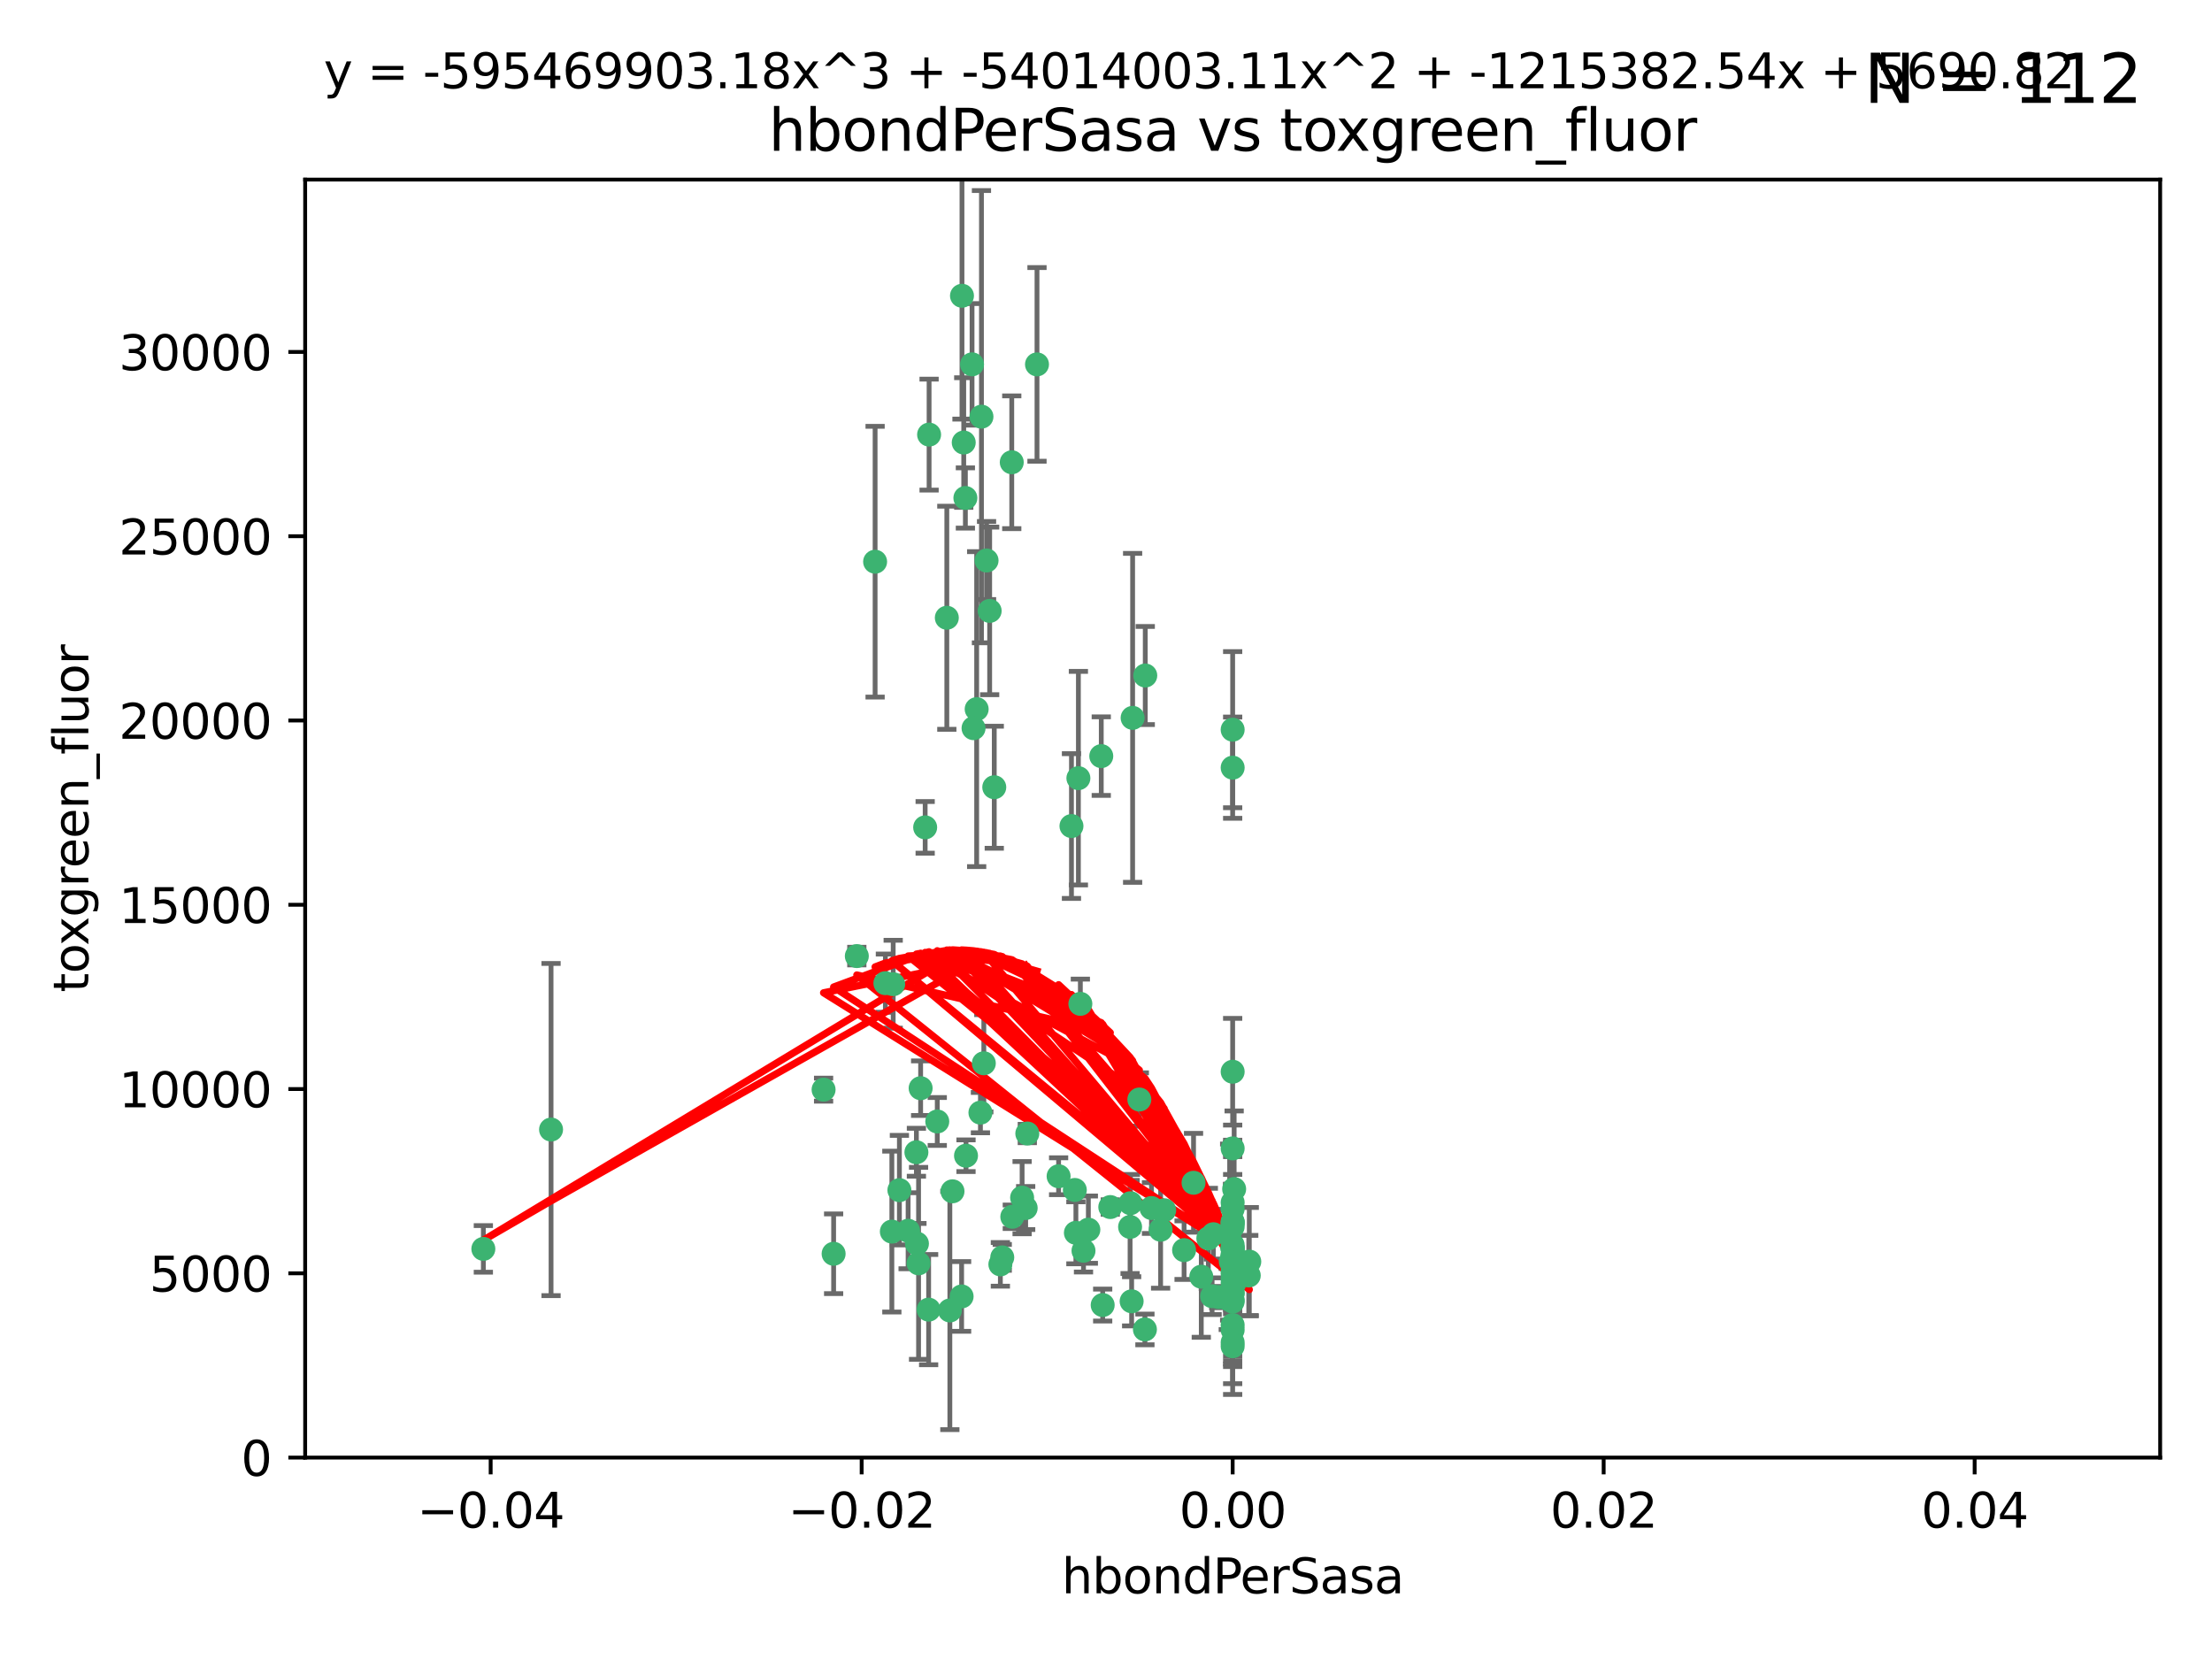 <?xml version="1.0" encoding="utf-8" standalone="no"?>
<!DOCTYPE svg PUBLIC "-//W3C//DTD SVG 1.1//EN"
  "http://www.w3.org/Graphics/SVG/1.1/DTD/svg11.dtd">
<svg xmlns:xlink="http://www.w3.org/1999/xlink" width="460.8pt" height="345.6pt" viewBox="0 0 460.8 345.6" xmlns="http://www.w3.org/2000/svg" version="1.1">
 <defs>
  <style type="text/css">*{stroke-linejoin: round; stroke-linecap: butt}</style>
 </defs>
 <g id="figure_1">
  <g id="patch_1">
   <path d="M 0 345.6 
L 460.8 345.6 
L 460.8 0 
L 0 0 
z
" style="fill: #ffffff"/>
  </g>
  <g id="axes_1">
   <g id="patch_2">
    <path d="M 63.571 303.64 
L 450 303.64 
L 450 37.411 
L 63.571 37.411 
z
" style="fill: #ffffff"/>
   </g>
   <g id="PathCollection_1">
    <defs>
     <path id="m4403be92ec" d="M 0 1.118 
C 0.297 1.118 0.581 1 0.791 0.791 
C 1 0.581 1.118 0.297 1.118 0 
C 1.118 -0.297 1 -0.581 0.791 -0.791 
C 0.581 -1 0.297 -1.118 0 -1.118 
C -0.297 -1.118 -0.581 -1 -0.791 -0.791 
C -1 -0.581 -1.118 -0.297 -1.118 0 
C -1.118 0.297 -1 0.581 -0.791 0.791 
C -0.581 1 -0.297 1.118 0 1.118 
z
" style="stroke: #3cb371"/>
    </defs>
    <g clip-path="url(#p7f1b32a732)">
     <use xlink:href="#m4403be92ec" x="216.026" y="75.908" style="fill: #3cb371; stroke: #3cb371"/>
     <use xlink:href="#m4403be92ec" x="200.763" y="92.187" style="fill: #3cb371; stroke: #3cb371"/>
     <use xlink:href="#m4403be92ec" x="100.691" y="260.167" style="fill: #3cb371; stroke: #3cb371"/>
     <use xlink:href="#m4403be92ec" x="114.795" y="235.304" style="fill: #3cb371; stroke: #3cb371"/>
     <use xlink:href="#m4403be92ec" x="206.164" y="127.26" style="fill: #3cb371; stroke: #3cb371"/>
     <use xlink:href="#m4403be92ec" x="202.808" y="151.693" style="fill: #3cb371; stroke: #3cb371"/>
     <use xlink:href="#m4403be92ec" x="201.107" y="103.738" style="fill: #3cb371; stroke: #3cb371"/>
     <use xlink:href="#m4403be92ec" x="205.518" y="116.762" style="fill: #3cb371; stroke: #3cb371"/>
     <use xlink:href="#m4403be92ec" x="200.398" y="61.614" style="fill: #3cb371; stroke: #3cb371"/>
     <use xlink:href="#m4403be92ec" x="210.768" y="96.299" style="fill: #3cb371; stroke: #3cb371"/>
     <use xlink:href="#m4403be92ec" x="225.058" y="209.121" style="fill: #3cb371; stroke: #3cb371"/>
     <use xlink:href="#m4403be92ec" x="202.496" y="75.9" style="fill: #3cb371; stroke: #3cb371"/>
     <use xlink:href="#m4403be92ec" x="184.442" y="204.811" style="fill: #3cb371; stroke: #3cb371"/>
     <use xlink:href="#m4403be92ec" x="182.301" y="117.014" style="fill: #3cb371; stroke: #3cb371"/>
     <use xlink:href="#m4403be92ec" x="193.547" y="90.534" style="fill: #3cb371; stroke: #3cb371"/>
     <use xlink:href="#m4403be92ec" x="242.524" y="252.113" style="fill: #3cb371; stroke: #3cb371"/>
     <use xlink:href="#m4403be92ec" x="225.714" y="260.552" style="fill: #3cb371; stroke: #3cb371"/>
     <use xlink:href="#m4403be92ec" x="190.904" y="240.037" style="fill: #3cb371; stroke: #3cb371"/>
     <use xlink:href="#m4403be92ec" x="208.395" y="263.391" style="fill: #3cb371; stroke: #3cb371"/>
     <use xlink:href="#m4403be92ec" x="237.346" y="229.048" style="fill: #3cb371; stroke: #3cb371"/>
     <use xlink:href="#m4403be92ec" x="191.785" y="226.692" style="fill: #3cb371; stroke: #3cb371"/>
     <use xlink:href="#m4403be92ec" x="252.503" y="270.023" style="fill: #3cb371; stroke: #3cb371"/>
     <use xlink:href="#m4403be92ec" x="189.178" y="256.385" style="fill: #3cb371; stroke: #3cb371"/>
     <use xlink:href="#m4403be92ec" x="204.456" y="86.8" style="fill: #3cb371; stroke: #3cb371"/>
     <use xlink:href="#m4403be92ec" x="198.424" y="248.172" style="fill: #3cb371; stroke: #3cb371"/>
     <use xlink:href="#m4403be92ec" x="256.397" y="262.82" style="fill: #3cb371; stroke: #3cb371"/>
     <use xlink:href="#m4403be92ec" x="256.786" y="271.146" style="fill: #3cb371; stroke: #3cb371"/>
     <use xlink:href="#m4403be92ec" x="246.666" y="260.427" style="fill: #3cb371; stroke: #3cb371"/>
     <use xlink:href="#m4403be92ec" x="238.508" y="276.943" style="fill: #3cb371; stroke: #3cb371"/>
     <use xlink:href="#m4403be92ec" x="239.875" y="251.655" style="fill: #3cb371; stroke: #3cb371"/>
     <use xlink:href="#m4403be92ec" x="253.875" y="270.205" style="fill: #3cb371; stroke: #3cb371"/>
     <use xlink:href="#m4403be92ec" x="229.709" y="271.868" style="fill: #3cb371; stroke: #3cb371"/>
     <use xlink:href="#m4403be92ec" x="197.24" y="128.689" style="fill: #3cb371; stroke: #3cb371"/>
     <use xlink:href="#m4403be92ec" x="204.948" y="221.501" style="fill: #3cb371; stroke: #3cb371"/>
     <use xlink:href="#m4403be92ec" x="256.786" y="255.535" style="fill: #3cb371; stroke: #3cb371"/>
     <use xlink:href="#m4403be92ec" x="191.354" y="263.178" style="fill: #3cb371; stroke: #3cb371"/>
     <use xlink:href="#m4403be92ec" x="212.925" y="249.493" style="fill: #3cb371; stroke: #3cb371"/>
     <use xlink:href="#m4403be92ec" x="203.457" y="147.723" style="fill: #3cb371; stroke: #3cb371"/>
     <use xlink:href="#m4403be92ec" x="207.124" y="163.993" style="fill: #3cb371; stroke: #3cb371"/>
     <use xlink:href="#m4403be92ec" x="223.905" y="247.891" style="fill: #3cb371; stroke: #3cb371"/>
     <use xlink:href="#m4403be92ec" x="260.248" y="262.817" style="fill: #3cb371; stroke: #3cb371"/>
     <use xlink:href="#m4403be92ec" x="178.492" y="199.17" style="fill: #3cb371; stroke: #3cb371"/>
     <use xlink:href="#m4403be92ec" x="231.293" y="251.452" style="fill: #3cb371; stroke: #3cb371"/>
     <use xlink:href="#m4403be92ec" x="220.527" y="245.034" style="fill: #3cb371; stroke: #3cb371"/>
     <use xlink:href="#m4403be92ec" x="235.946" y="149.542" style="fill: #3cb371; stroke: #3cb371"/>
     <use xlink:href="#m4403be92ec" x="197.873" y="272.992" style="fill: #3cb371; stroke: #3cb371"/>
     <use xlink:href="#m4403be92ec" x="187.361" y="247.93" style="fill: #3cb371; stroke: #3cb371"/>
     <use xlink:href="#m4403be92ec" x="186.069" y="205.029" style="fill: #3cb371; stroke: #3cb371"/>
     <use xlink:href="#m4403be92ec" x="204.242" y="231.782" style="fill: #3cb371; stroke: #3cb371"/>
     <use xlink:href="#m4403be92ec" x="224.129" y="256.819" style="fill: #3cb371; stroke: #3cb371"/>
     <use xlink:href="#m4403be92ec" x="256.786" y="279.655" style="fill: #3cb371; stroke: #3cb371"/>
     <use xlink:href="#m4403be92ec" x="173.659" y="261.183" style="fill: #3cb371; stroke: #3cb371"/>
     <use xlink:href="#m4403be92ec" x="193.452" y="272.82" style="fill: #3cb371; stroke: #3cb371"/>
     <use xlink:href="#m4403be92ec" x="229.414" y="157.513" style="fill: #3cb371; stroke: #3cb371"/>
     <use xlink:href="#m4403be92ec" x="260.14" y="265.707" style="fill: #3cb371; stroke: #3cb371"/>
     <use xlink:href="#m4403be92ec" x="256.786" y="264.778" style="fill: #3cb371; stroke: #3cb371"/>
     <use xlink:href="#m4403be92ec" x="195.25" y="233.624" style="fill: #3cb371; stroke: #3cb371"/>
     <use xlink:href="#m4403be92ec" x="226.725" y="256.161" style="fill: #3cb371; stroke: #3cb371"/>
     <use xlink:href="#m4403be92ec" x="256.786" y="223.261" style="fill: #3cb371; stroke: #3cb371"/>
     <use xlink:href="#m4403be92ec" x="256.786" y="276.039" style="fill: #3cb371; stroke: #3cb371"/>
     <use xlink:href="#m4403be92ec" x="250.249" y="265.959" style="fill: #3cb371; stroke: #3cb371"/>
     <use xlink:href="#m4403be92ec" x="210.881" y="253.473" style="fill: #3cb371; stroke: #3cb371"/>
     <use xlink:href="#m4403be92ec" x="256.159" y="256.669" style="fill: #3cb371; stroke: #3cb371"/>
     <use xlink:href="#m4403be92ec" x="235.418" y="255.594" style="fill: #3cb371; stroke: #3cb371"/>
     <use xlink:href="#m4403be92ec" x="223.205" y="172.082" style="fill: #3cb371; stroke: #3cb371"/>
     <use xlink:href="#m4403be92ec" x="257.109" y="267.377" style="fill: #3cb371; stroke: #3cb371"/>
     <use xlink:href="#m4403be92ec" x="256.786" y="269.355" style="fill: #3cb371; stroke: #3cb371"/>
     <use xlink:href="#m4403be92ec" x="185.789" y="256.562" style="fill: #3cb371; stroke: #3cb371"/>
     <use xlink:href="#m4403be92ec" x="255.872" y="270.619" style="fill: #3cb371; stroke: #3cb371"/>
     <use xlink:href="#m4403be92ec" x="256.786" y="261.86" style="fill: #3cb371; stroke: #3cb371"/>
     <use xlink:href="#m4403be92ec" x="192.729" y="172.356" style="fill: #3cb371; stroke: #3cb371"/>
     <use xlink:href="#m4403be92ec" x="256.786" y="265.335" style="fill: #3cb371; stroke: #3cb371"/>
     <use xlink:href="#m4403be92ec" x="214.007" y="236.134" style="fill: #3cb371; stroke: #3cb371"/>
     <use xlink:href="#m4403be92ec" x="200.322" y="270.071" style="fill: #3cb371; stroke: #3cb371"/>
     <use xlink:href="#m4403be92ec" x="256.786" y="152.004" style="fill: #3cb371; stroke: #3cb371"/>
     <use xlink:href="#m4403be92ec" x="257.081" y="265.402" style="fill: #3cb371; stroke: #3cb371"/>
     <use xlink:href="#m4403be92ec" x="257.097" y="247.697" style="fill: #3cb371; stroke: #3cb371"/>
     <use xlink:href="#m4403be92ec" x="256.786" y="254.514" style="fill: #3cb371; stroke: #3cb371"/>
     <use xlink:href="#m4403be92ec" x="251.718" y="257.981" style="fill: #3cb371; stroke: #3cb371"/>
     <use xlink:href="#m4403be92ec" x="248.636" y="246.393" style="fill: #3cb371; stroke: #3cb371"/>
     <use xlink:href="#m4403be92ec" x="241.778" y="256.174" style="fill: #3cb371; stroke: #3cb371"/>
     <use xlink:href="#m4403be92ec" x="224.65" y="162.105" style="fill: #3cb371; stroke: #3cb371"/>
     <use xlink:href="#m4403be92ec" x="256.786" y="259.36" style="fill: #3cb371; stroke: #3cb371"/>
     <use xlink:href="#m4403be92ec" x="256.786" y="254.661" style="fill: #3cb371; stroke: #3cb371"/>
     <use xlink:href="#m4403be92ec" x="256.786" y="260.068" style="fill: #3cb371; stroke: #3cb371"/>
     <use xlink:href="#m4403be92ec" x="256.786" y="260.221" style="fill: #3cb371; stroke: #3cb371"/>
     <use xlink:href="#m4403be92ec" x="256.786" y="260.163" style="fill: #3cb371; stroke: #3cb371"/>
     <use xlink:href="#m4403be92ec" x="256.786" y="260.019" style="fill: #3cb371; stroke: #3cb371"/>
     <use xlink:href="#m4403be92ec" x="238.58" y="140.722" style="fill: #3cb371; stroke: #3cb371"/>
     <use xlink:href="#m4403be92ec" x="208.788" y="261.935" style="fill: #3cb371; stroke: #3cb371"/>
     <use xlink:href="#m4403be92ec" x="171.569" y="226.994" style="fill: #3cb371; stroke: #3cb371"/>
     <use xlink:href="#m4403be92ec" x="256.786" y="254.764" style="fill: #3cb371; stroke: #3cb371"/>
     <use xlink:href="#m4403be92ec" x="235.49" y="250.652" style="fill: #3cb371; stroke: #3cb371"/>
     <use xlink:href="#m4403be92ec" x="252.766" y="257.112" style="fill: #3cb371; stroke: #3cb371"/>
     <use xlink:href="#m4403be92ec" x="256.786" y="277.035" style="fill: #3cb371; stroke: #3cb371"/>
     <use xlink:href="#m4403be92ec" x="256.786" y="159.917" style="fill: #3cb371; stroke: #3cb371"/>
     <use xlink:href="#m4403be92ec" x="256.786" y="280.448" style="fill: #3cb371; stroke: #3cb371"/>
     <use xlink:href="#m4403be92ec" x="256.786" y="266.395" style="fill: #3cb371; stroke: #3cb371"/>
     <use xlink:href="#m4403be92ec" x="191.015" y="259.072" style="fill: #3cb371; stroke: #3cb371"/>
     <use xlink:href="#m4403be92ec" x="256.786" y="270.784" style="fill: #3cb371; stroke: #3cb371"/>
     <use xlink:href="#m4403be92ec" x="256.786" y="239.234" style="fill: #3cb371; stroke: #3cb371"/>
     <use xlink:href="#m4403be92ec" x="256.786" y="250.509" style="fill: #3cb371; stroke: #3cb371"/>
     <use xlink:href="#m4403be92ec" x="256.786" y="267.238" style="fill: #3cb371; stroke: #3cb371"/>
     <use xlink:href="#m4403be92ec" x="256.786" y="269.377" style="fill: #3cb371; stroke: #3cb371"/>
     <use xlink:href="#m4403be92ec" x="256.786" y="263.294" style="fill: #3cb371; stroke: #3cb371"/>
     <use xlink:href="#m4403be92ec" x="256.786" y="261.395" style="fill: #3cb371; stroke: #3cb371"/>
     <use xlink:href="#m4403be92ec" x="235.741" y="271.085" style="fill: #3cb371; stroke: #3cb371"/>
     <use xlink:href="#m4403be92ec" x="256.786" y="261.393" style="fill: #3cb371; stroke: #3cb371"/>
     <use xlink:href="#m4403be92ec" x="256.786" y="261.957" style="fill: #3cb371; stroke: #3cb371"/>
     <use xlink:href="#m4403be92ec" x="201.238" y="240.757" style="fill: #3cb371; stroke: #3cb371"/>
     <use xlink:href="#m4403be92ec" x="256.786" y="251.825" style="fill: #3cb371; stroke: #3cb371"/>
     <use xlink:href="#m4403be92ec" x="213.667" y="251.653" style="fill: #3cb371; stroke: #3cb371"/>
    </g>
   </g>
   <g id="matplotlib.axis_1">
    <g id="xtick_1">
     <g id="line2d_1">
      <defs>
       <path id="mf9d81fc5e6" d="M 0 0 
L 0 3.5 
" style="stroke: #000000; stroke-width: 0.8"/>
      </defs>
      <g>
       <use xlink:href="#mf9d81fc5e6" x="102.214" y="303.64" style="stroke: #000000; stroke-width: 0.8"/>
      </g>
     </g>
     <g id="text_1">
      <!-- −0.04 -->
      <g transform="translate(86.891 318.238)scale(0.1 -0.1)">
       <defs>
        <path id="DejaVuSans-2212" d="M 678 2272 
L 4684 2272 
L 4684 1741 
L 678 1741 
L 678 2272 
z
" transform="scale(0.016)"/>
        <path id="DejaVuSans-30" d="M 2034 4250 
Q 1547 4250 1301 3770 
Q 1056 3291 1056 2328 
Q 1056 1369 1301 889 
Q 1547 409 2034 409 
Q 2525 409 2770 889 
Q 3016 1369 3016 2328 
Q 3016 3291 2770 3770 
Q 2525 4250 2034 4250 
z
M 2034 4750 
Q 2819 4750 3233 4129 
Q 3647 3509 3647 2328 
Q 3647 1150 3233 529 
Q 2819 -91 2034 -91 
Q 1250 -91 836 529 
Q 422 1150 422 2328 
Q 422 3509 836 4129 
Q 1250 4750 2034 4750 
z
" transform="scale(0.016)"/>
        <path id="DejaVuSans-2e" d="M 684 794 
L 1344 794 
L 1344 0 
L 684 0 
L 684 794 
z
" transform="scale(0.016)"/>
        <path id="DejaVuSans-34" d="M 2419 4116 
L 825 1625 
L 2419 1625 
L 2419 4116 
z
M 2253 4666 
L 3047 4666 
L 3047 1625 
L 3713 1625 
L 3713 1100 
L 3047 1100 
L 3047 0 
L 2419 0 
L 2419 1100 
L 313 1100 
L 313 1709 
L 2253 4666 
z
" transform="scale(0.016)"/>
       </defs>
       <use xlink:href="#DejaVuSans-2212"/>
       <use xlink:href="#DejaVuSans-30" x="83.789"/>
       <use xlink:href="#DejaVuSans-2e" x="147.412"/>
       <use xlink:href="#DejaVuSans-30" x="179.199"/>
       <use xlink:href="#DejaVuSans-34" x="242.822"/>
      </g>
     </g>
    </g>
    <g id="xtick_2">
     <g id="line2d_2">
      <g>
       <use xlink:href="#mf9d81fc5e6" x="179.5" y="303.64" style="stroke: #000000; stroke-width: 0.8"/>
      </g>
     </g>
     <g id="text_2">
      <!-- −0.02 -->
      <g transform="translate(164.177 318.238)scale(0.1 -0.1)">
       <defs>
        <path id="DejaVuSans-32" d="M 1228 531 
L 3431 531 
L 3431 0 
L 469 0 
L 469 531 
Q 828 903 1448 1529 
Q 2069 2156 2228 2338 
Q 2531 2678 2651 2914 
Q 2772 3150 2772 3378 
Q 2772 3750 2511 3984 
Q 2250 4219 1831 4219 
Q 1534 4219 1204 4116 
Q 875 4013 500 3803 
L 500 4441 
Q 881 4594 1212 4672 
Q 1544 4750 1819 4750 
Q 2544 4750 2975 4387 
Q 3406 4025 3406 3419 
Q 3406 3131 3298 2873 
Q 3191 2616 2906 2266 
Q 2828 2175 2409 1742 
Q 1991 1309 1228 531 
z
" transform="scale(0.016)"/>
       </defs>
       <use xlink:href="#DejaVuSans-2212"/>
       <use xlink:href="#DejaVuSans-30" x="83.789"/>
       <use xlink:href="#DejaVuSans-2e" x="147.412"/>
       <use xlink:href="#DejaVuSans-30" x="179.199"/>
       <use xlink:href="#DejaVuSans-32" x="242.822"/>
      </g>
     </g>
    </g>
    <g id="xtick_3">
     <g id="line2d_3">
      <g>
       <use xlink:href="#mf9d81fc5e6" x="256.786" y="303.64" style="stroke: #000000; stroke-width: 0.8"/>
      </g>
     </g>
     <g id="text_3">
      <!-- 0.00 -->
      <g transform="translate(245.653 318.238)scale(0.1 -0.1)">
       <use xlink:href="#DejaVuSans-30"/>
       <use xlink:href="#DejaVuSans-2e" x="63.623"/>
       <use xlink:href="#DejaVuSans-30" x="95.41"/>
       <use xlink:href="#DejaVuSans-30" x="159.033"/>
      </g>
     </g>
    </g>
    <g id="xtick_4">
     <g id="line2d_4">
      <g>
       <use xlink:href="#mf9d81fc5e6" x="334.071" y="303.64" style="stroke: #000000; stroke-width: 0.8"/>
      </g>
     </g>
     <g id="text_4">
      <!-- 0.02 -->
      <g transform="translate(322.939 318.238)scale(0.1 -0.1)">
       <use xlink:href="#DejaVuSans-30"/>
       <use xlink:href="#DejaVuSans-2e" x="63.623"/>
       <use xlink:href="#DejaVuSans-30" x="95.41"/>
       <use xlink:href="#DejaVuSans-32" x="159.033"/>
      </g>
     </g>
    </g>
    <g id="xtick_5">
     <g id="line2d_5">
      <g>
       <use xlink:href="#mf9d81fc5e6" x="411.357" y="303.64" style="stroke: #000000; stroke-width: 0.8"/>
      </g>
     </g>
     <g id="text_5">
      <!-- 0.04 -->
      <g transform="translate(400.224 318.238)scale(0.1 -0.1)">
       <use xlink:href="#DejaVuSans-30"/>
       <use xlink:href="#DejaVuSans-2e" x="63.623"/>
       <use xlink:href="#DejaVuSans-30" x="95.41"/>
       <use xlink:href="#DejaVuSans-34" x="159.033"/>
      </g>
     </g>
    </g>
    <g id="text_6">
     <!-- hbondPerSasa -->
     <g transform="translate(221.168 331.917)scale(0.1 -0.1)">
      <defs>
       <path id="DejaVuSans-68" d="M 3513 2113 
L 3513 0 
L 2938 0 
L 2938 2094 
Q 2938 2591 2744 2837 
Q 2550 3084 2163 3084 
Q 1697 3084 1428 2787 
Q 1159 2491 1159 1978 
L 1159 0 
L 581 0 
L 581 4863 
L 1159 4863 
L 1159 2956 
Q 1366 3272 1645 3428 
Q 1925 3584 2291 3584 
Q 2894 3584 3203 3211 
Q 3513 2838 3513 2113 
z
" transform="scale(0.016)"/>
       <path id="DejaVuSans-62" d="M 3116 1747 
Q 3116 2381 2855 2742 
Q 2594 3103 2138 3103 
Q 1681 3103 1420 2742 
Q 1159 2381 1159 1747 
Q 1159 1113 1420 752 
Q 1681 391 2138 391 
Q 2594 391 2855 752 
Q 3116 1113 3116 1747 
z
M 1159 2969 
Q 1341 3281 1617 3432 
Q 1894 3584 2278 3584 
Q 2916 3584 3314 3078 
Q 3713 2572 3713 1747 
Q 3713 922 3314 415 
Q 2916 -91 2278 -91 
Q 1894 -91 1617 61 
Q 1341 213 1159 525 
L 1159 0 
L 581 0 
L 581 4863 
L 1159 4863 
L 1159 2969 
z
" transform="scale(0.016)"/>
       <path id="DejaVuSans-6f" d="M 1959 3097 
Q 1497 3097 1228 2736 
Q 959 2375 959 1747 
Q 959 1119 1226 758 
Q 1494 397 1959 397 
Q 2419 397 2687 759 
Q 2956 1122 2956 1747 
Q 2956 2369 2687 2733 
Q 2419 3097 1959 3097 
z
M 1959 3584 
Q 2709 3584 3137 3096 
Q 3566 2609 3566 1747 
Q 3566 888 3137 398 
Q 2709 -91 1959 -91 
Q 1206 -91 779 398 
Q 353 888 353 1747 
Q 353 2609 779 3096 
Q 1206 3584 1959 3584 
z
" transform="scale(0.016)"/>
       <path id="DejaVuSans-6e" d="M 3513 2113 
L 3513 0 
L 2938 0 
L 2938 2094 
Q 2938 2591 2744 2837 
Q 2550 3084 2163 3084 
Q 1697 3084 1428 2787 
Q 1159 2491 1159 1978 
L 1159 0 
L 581 0 
L 581 3500 
L 1159 3500 
L 1159 2956 
Q 1366 3272 1645 3428 
Q 1925 3584 2291 3584 
Q 2894 3584 3203 3211 
Q 3513 2838 3513 2113 
z
" transform="scale(0.016)"/>
       <path id="DejaVuSans-64" d="M 2906 2969 
L 2906 4863 
L 3481 4863 
L 3481 0 
L 2906 0 
L 2906 525 
Q 2725 213 2448 61 
Q 2172 -91 1784 -91 
Q 1150 -91 751 415 
Q 353 922 353 1747 
Q 353 2572 751 3078 
Q 1150 3584 1784 3584 
Q 2172 3584 2448 3432 
Q 2725 3281 2906 2969 
z
M 947 1747 
Q 947 1113 1208 752 
Q 1469 391 1925 391 
Q 2381 391 2643 752 
Q 2906 1113 2906 1747 
Q 2906 2381 2643 2742 
Q 2381 3103 1925 3103 
Q 1469 3103 1208 2742 
Q 947 2381 947 1747 
z
" transform="scale(0.016)"/>
       <path id="DejaVuSans-50" d="M 1259 4147 
L 1259 2394 
L 2053 2394 
Q 2494 2394 2734 2622 
Q 2975 2850 2975 3272 
Q 2975 3691 2734 3919 
Q 2494 4147 2053 4147 
L 1259 4147 
z
M 628 4666 
L 2053 4666 
Q 2838 4666 3239 4311 
Q 3641 3956 3641 3272 
Q 3641 2581 3239 2228 
Q 2838 1875 2053 1875 
L 1259 1875 
L 1259 0 
L 628 0 
L 628 4666 
z
" transform="scale(0.016)"/>
       <path id="DejaVuSans-65" d="M 3597 1894 
L 3597 1613 
L 953 1613 
Q 991 1019 1311 708 
Q 1631 397 2203 397 
Q 2534 397 2845 478 
Q 3156 559 3463 722 
L 3463 178 
Q 3153 47 2828 -22 
Q 2503 -91 2169 -91 
Q 1331 -91 842 396 
Q 353 884 353 1716 
Q 353 2575 817 3079 
Q 1281 3584 2069 3584 
Q 2775 3584 3186 3129 
Q 3597 2675 3597 1894 
z
M 3022 2063 
Q 3016 2534 2758 2815 
Q 2500 3097 2075 3097 
Q 1594 3097 1305 2825 
Q 1016 2553 972 2059 
L 3022 2063 
z
" transform="scale(0.016)"/>
       <path id="DejaVuSans-72" d="M 2631 2963 
Q 2534 3019 2420 3045 
Q 2306 3072 2169 3072 
Q 1681 3072 1420 2755 
Q 1159 2438 1159 1844 
L 1159 0 
L 581 0 
L 581 3500 
L 1159 3500 
L 1159 2956 
Q 1341 3275 1631 3429 
Q 1922 3584 2338 3584 
Q 2397 3584 2469 3576 
Q 2541 3569 2628 3553 
L 2631 2963 
z
" transform="scale(0.016)"/>
       <path id="DejaVuSans-53" d="M 3425 4513 
L 3425 3897 
Q 3066 4069 2747 4153 
Q 2428 4238 2131 4238 
Q 1616 4238 1336 4038 
Q 1056 3838 1056 3469 
Q 1056 3159 1242 3001 
Q 1428 2844 1947 2747 
L 2328 2669 
Q 3034 2534 3370 2195 
Q 3706 1856 3706 1288 
Q 3706 609 3251 259 
Q 2797 -91 1919 -91 
Q 1588 -91 1214 -16 
Q 841 59 441 206 
L 441 856 
Q 825 641 1194 531 
Q 1563 422 1919 422 
Q 2459 422 2753 634 
Q 3047 847 3047 1241 
Q 3047 1584 2836 1778 
Q 2625 1972 2144 2069 
L 1759 2144 
Q 1053 2284 737 2584 
Q 422 2884 422 3419 
Q 422 4038 858 4394 
Q 1294 4750 2059 4750 
Q 2388 4750 2728 4690 
Q 3069 4631 3425 4513 
z
" transform="scale(0.016)"/>
       <path id="DejaVuSans-61" d="M 2194 1759 
Q 1497 1759 1228 1600 
Q 959 1441 959 1056 
Q 959 750 1161 570 
Q 1363 391 1709 391 
Q 2188 391 2477 730 
Q 2766 1069 2766 1631 
L 2766 1759 
L 2194 1759 
z
M 3341 1997 
L 3341 0 
L 2766 0 
L 2766 531 
Q 2569 213 2275 61 
Q 1981 -91 1556 -91 
Q 1019 -91 701 211 
Q 384 513 384 1019 
Q 384 1609 779 1909 
Q 1175 2209 1959 2209 
L 2766 2209 
L 2766 2266 
Q 2766 2663 2505 2880 
Q 2244 3097 1772 3097 
Q 1472 3097 1187 3025 
Q 903 2953 641 2809 
L 641 3341 
Q 956 3463 1253 3523 
Q 1550 3584 1831 3584 
Q 2591 3584 2966 3190 
Q 3341 2797 3341 1997 
z
" transform="scale(0.016)"/>
       <path id="DejaVuSans-73" d="M 2834 3397 
L 2834 2853 
Q 2591 2978 2328 3040 
Q 2066 3103 1784 3103 
Q 1356 3103 1142 2972 
Q 928 2841 928 2578 
Q 928 2378 1081 2264 
Q 1234 2150 1697 2047 
L 1894 2003 
Q 2506 1872 2764 1633 
Q 3022 1394 3022 966 
Q 3022 478 2636 193 
Q 2250 -91 1575 -91 
Q 1294 -91 989 -36 
Q 684 19 347 128 
L 347 722 
Q 666 556 975 473 
Q 1284 391 1588 391 
Q 1994 391 2212 530 
Q 2431 669 2431 922 
Q 2431 1156 2273 1281 
Q 2116 1406 1581 1522 
L 1381 1569 
Q 847 1681 609 1914 
Q 372 2147 372 2553 
Q 372 3047 722 3315 
Q 1072 3584 1716 3584 
Q 2034 3584 2315 3537 
Q 2597 3491 2834 3397 
z
" transform="scale(0.016)"/>
      </defs>
      <use xlink:href="#DejaVuSans-68"/>
      <use xlink:href="#DejaVuSans-62" x="63.379"/>
      <use xlink:href="#DejaVuSans-6f" x="126.855"/>
      <use xlink:href="#DejaVuSans-6e" x="188.037"/>
      <use xlink:href="#DejaVuSans-64" x="251.416"/>
      <use xlink:href="#DejaVuSans-50" x="314.893"/>
      <use xlink:href="#DejaVuSans-65" x="371.57"/>
      <use xlink:href="#DejaVuSans-72" x="433.094"/>
      <use xlink:href="#DejaVuSans-53" x="474.207"/>
      <use xlink:href="#DejaVuSans-61" x="537.684"/>
      <use xlink:href="#DejaVuSans-73" x="598.963"/>
      <use xlink:href="#DejaVuSans-61" x="651.062"/>
     </g>
    </g>
   </g>
   <g id="matplotlib.axis_2">
    <g id="ytick_1">
     <g id="line2d_6">
      <defs>
       <path id="m1319a23359" d="M 0 0 
L -3.5 0 
" style="stroke: #000000; stroke-width: 0.8"/>
      </defs>
      <g>
       <use xlink:href="#m1319a23359" x="63.571" y="303.64" style="stroke: #000000; stroke-width: 0.8"/>
      </g>
     </g>
     <g id="text_7">
      <!-- 0 -->
      <g transform="translate(50.209 307.439)scale(0.1 -0.1)">
       <use xlink:href="#DejaVuSans-30"/>
      </g>
     </g>
    </g>
    <g id="ytick_2">
     <g id="line2d_7">
      <g>
       <use xlink:href="#m1319a23359" x="63.571" y="265.253" style="stroke: #000000; stroke-width: 0.8"/>
      </g>
     </g>
     <g id="text_8">
      <!-- 5000 -->
      <g transform="translate(31.121 269.052)scale(0.1 -0.1)">
       <defs>
        <path id="DejaVuSans-35" d="M 691 4666 
L 3169 4666 
L 3169 4134 
L 1269 4134 
L 1269 2991 
Q 1406 3038 1543 3061 
Q 1681 3084 1819 3084 
Q 2600 3084 3056 2656 
Q 3513 2228 3513 1497 
Q 3513 744 3044 326 
Q 2575 -91 1722 -91 
Q 1428 -91 1123 -41 
Q 819 9 494 109 
L 494 744 
Q 775 591 1075 516 
Q 1375 441 1709 441 
Q 2250 441 2565 725 
Q 2881 1009 2881 1497 
Q 2881 1984 2565 2268 
Q 2250 2553 1709 2553 
Q 1456 2553 1204 2497 
Q 953 2441 691 2322 
L 691 4666 
z
" transform="scale(0.016)"/>
       </defs>
       <use xlink:href="#DejaVuSans-35"/>
       <use xlink:href="#DejaVuSans-30" x="63.623"/>
       <use xlink:href="#DejaVuSans-30" x="127.246"/>
       <use xlink:href="#DejaVuSans-30" x="190.869"/>
      </g>
     </g>
    </g>
    <g id="ytick_3">
     <g id="line2d_8">
      <g>
       <use xlink:href="#m1319a23359" x="63.571" y="226.866" style="stroke: #000000; stroke-width: 0.8"/>
      </g>
     </g>
     <g id="text_9">
      <!-- 10000 -->
      <g transform="translate(24.759 230.665)scale(0.1 -0.1)">
       <defs>
        <path id="DejaVuSans-31" d="M 794 531 
L 1825 531 
L 1825 4091 
L 703 3866 
L 703 4441 
L 1819 4666 
L 2450 4666 
L 2450 531 
L 3481 531 
L 3481 0 
L 794 0 
L 794 531 
z
" transform="scale(0.016)"/>
       </defs>
       <use xlink:href="#DejaVuSans-31"/>
       <use xlink:href="#DejaVuSans-30" x="63.623"/>
       <use xlink:href="#DejaVuSans-30" x="127.246"/>
       <use xlink:href="#DejaVuSans-30" x="190.869"/>
       <use xlink:href="#DejaVuSans-30" x="254.492"/>
      </g>
     </g>
    </g>
    <g id="ytick_4">
     <g id="line2d_9">
      <g>
       <use xlink:href="#m1319a23359" x="63.571" y="188.479" style="stroke: #000000; stroke-width: 0.8"/>
      </g>
     </g>
     <g id="text_10">
      <!-- 15000 -->
      <g transform="translate(24.759 192.278)scale(0.1 -0.1)">
       <use xlink:href="#DejaVuSans-31"/>
       <use xlink:href="#DejaVuSans-35" x="63.623"/>
       <use xlink:href="#DejaVuSans-30" x="127.246"/>
       <use xlink:href="#DejaVuSans-30" x="190.869"/>
       <use xlink:href="#DejaVuSans-30" x="254.492"/>
      </g>
     </g>
    </g>
    <g id="ytick_5">
     <g id="line2d_10">
      <g>
       <use xlink:href="#m1319a23359" x="63.571" y="150.092" style="stroke: #000000; stroke-width: 0.8"/>
      </g>
     </g>
     <g id="text_11">
      <!-- 20000 -->
      <g transform="translate(24.759 153.891)scale(0.1 -0.1)">
       <use xlink:href="#DejaVuSans-32"/>
       <use xlink:href="#DejaVuSans-30" x="63.623"/>
       <use xlink:href="#DejaVuSans-30" x="127.246"/>
       <use xlink:href="#DejaVuSans-30" x="190.869"/>
       <use xlink:href="#DejaVuSans-30" x="254.492"/>
      </g>
     </g>
    </g>
    <g id="ytick_6">
     <g id="line2d_11">
      <g>
       <use xlink:href="#m1319a23359" x="63.571" y="111.705" style="stroke: #000000; stroke-width: 0.8"/>
      </g>
     </g>
     <g id="text_12">
      <!-- 25000 -->
      <g transform="translate(24.759 115.504)scale(0.1 -0.1)">
       <use xlink:href="#DejaVuSans-32"/>
       <use xlink:href="#DejaVuSans-35" x="63.623"/>
       <use xlink:href="#DejaVuSans-30" x="127.246"/>
       <use xlink:href="#DejaVuSans-30" x="190.869"/>
       <use xlink:href="#DejaVuSans-30" x="254.492"/>
      </g>
     </g>
    </g>
    <g id="ytick_7">
     <g id="line2d_12">
      <g>
       <use xlink:href="#m1319a23359" x="63.571" y="73.317" style="stroke: #000000; stroke-width: 0.8"/>
      </g>
     </g>
     <g id="text_13">
      <!-- 30000 -->
      <g transform="translate(24.759 77.117)scale(0.1 -0.1)">
       <defs>
        <path id="DejaVuSans-33" d="M 2597 2516 
Q 3050 2419 3304 2112 
Q 3559 1806 3559 1356 
Q 3559 666 3084 287 
Q 2609 -91 1734 -91 
Q 1441 -91 1130 -33 
Q 819 25 488 141 
L 488 750 
Q 750 597 1062 519 
Q 1375 441 1716 441 
Q 2309 441 2620 675 
Q 2931 909 2931 1356 
Q 2931 1769 2642 2001 
Q 2353 2234 1838 2234 
L 1294 2234 
L 1294 2753 
L 1863 2753 
Q 2328 2753 2575 2939 
Q 2822 3125 2822 3475 
Q 2822 3834 2567 4026 
Q 2313 4219 1838 4219 
Q 1578 4219 1281 4162 
Q 984 4106 628 3988 
L 628 4550 
Q 988 4650 1302 4700 
Q 1616 4750 1894 4750 
Q 2613 4750 3031 4423 
Q 3450 4097 3450 3541 
Q 3450 3153 3228 2886 
Q 3006 2619 2597 2516 
z
" transform="scale(0.016)"/>
       </defs>
       <use xlink:href="#DejaVuSans-33"/>
       <use xlink:href="#DejaVuSans-30" x="63.623"/>
       <use xlink:href="#DejaVuSans-30" x="127.246"/>
       <use xlink:href="#DejaVuSans-30" x="190.869"/>
       <use xlink:href="#DejaVuSans-30" x="254.492"/>
      </g>
     </g>
    </g>
    <g id="text_14">
     <!-- toxgreen_fluor -->
     <g transform="translate(18.401 206.72)rotate(-90)scale(0.1 -0.1)">
      <defs>
       <path id="DejaVuSans-74" d="M 1172 4494 
L 1172 3500 
L 2356 3500 
L 2356 3053 
L 1172 3053 
L 1172 1153 
Q 1172 725 1289 603 
Q 1406 481 1766 481 
L 2356 481 
L 2356 0 
L 1766 0 
Q 1100 0 847 248 
Q 594 497 594 1153 
L 594 3053 
L 172 3053 
L 172 3500 
L 594 3500 
L 594 4494 
L 1172 4494 
z
" transform="scale(0.016)"/>
       <path id="DejaVuSans-78" d="M 3513 3500 
L 2247 1797 
L 3578 0 
L 2900 0 
L 1881 1375 
L 863 0 
L 184 0 
L 1544 1831 
L 300 3500 
L 978 3500 
L 1906 2253 
L 2834 3500 
L 3513 3500 
z
" transform="scale(0.016)"/>
       <path id="DejaVuSans-67" d="M 2906 1791 
Q 2906 2416 2648 2759 
Q 2391 3103 1925 3103 
Q 1463 3103 1205 2759 
Q 947 2416 947 1791 
Q 947 1169 1205 825 
Q 1463 481 1925 481 
Q 2391 481 2648 825 
Q 2906 1169 2906 1791 
z
M 3481 434 
Q 3481 -459 3084 -895 
Q 2688 -1331 1869 -1331 
Q 1566 -1331 1297 -1286 
Q 1028 -1241 775 -1147 
L 775 -588 
Q 1028 -725 1275 -790 
Q 1522 -856 1778 -856 
Q 2344 -856 2625 -561 
Q 2906 -266 2906 331 
L 2906 616 
Q 2728 306 2450 153 
Q 2172 0 1784 0 
Q 1141 0 747 490 
Q 353 981 353 1791 
Q 353 2603 747 3093 
Q 1141 3584 1784 3584 
Q 2172 3584 2450 3431 
Q 2728 3278 2906 2969 
L 2906 3500 
L 3481 3500 
L 3481 434 
z
" transform="scale(0.016)"/>
       <path id="DejaVuSans-5f" d="M 3263 -1063 
L 3263 -1509 
L -63 -1509 
L -63 -1063 
L 3263 -1063 
z
" transform="scale(0.016)"/>
       <path id="DejaVuSans-66" d="M 2375 4863 
L 2375 4384 
L 1825 4384 
Q 1516 4384 1395 4259 
Q 1275 4134 1275 3809 
L 1275 3500 
L 2222 3500 
L 2222 3053 
L 1275 3053 
L 1275 0 
L 697 0 
L 697 3053 
L 147 3053 
L 147 3500 
L 697 3500 
L 697 3744 
Q 697 4328 969 4595 
Q 1241 4863 1831 4863 
L 2375 4863 
z
" transform="scale(0.016)"/>
       <path id="DejaVuSans-6c" d="M 603 4863 
L 1178 4863 
L 1178 0 
L 603 0 
L 603 4863 
z
" transform="scale(0.016)"/>
       <path id="DejaVuSans-75" d="M 544 1381 
L 544 3500 
L 1119 3500 
L 1119 1403 
Q 1119 906 1312 657 
Q 1506 409 1894 409 
Q 2359 409 2629 706 
Q 2900 1003 2900 1516 
L 2900 3500 
L 3475 3500 
L 3475 0 
L 2900 0 
L 2900 538 
Q 2691 219 2414 64 
Q 2138 -91 1772 -91 
Q 1169 -91 856 284 
Q 544 659 544 1381 
z
M 1991 3584 
L 1991 3584 
z
" transform="scale(0.016)"/>
      </defs>
      <use xlink:href="#DejaVuSans-74"/>
      <use xlink:href="#DejaVuSans-6f" x="39.209"/>
      <use xlink:href="#DejaVuSans-78" x="97.266"/>
      <use xlink:href="#DejaVuSans-67" x="156.445"/>
      <use xlink:href="#DejaVuSans-72" x="219.922"/>
      <use xlink:href="#DejaVuSans-65" x="258.785"/>
      <use xlink:href="#DejaVuSans-65" x="320.309"/>
      <use xlink:href="#DejaVuSans-6e" x="381.832"/>
      <use xlink:href="#DejaVuSans-5f" x="445.211"/>
      <use xlink:href="#DejaVuSans-66" x="495.211"/>
      <use xlink:href="#DejaVuSans-6c" x="530.416"/>
      <use xlink:href="#DejaVuSans-75" x="558.199"/>
      <use xlink:href="#DejaVuSans-6f" x="621.578"/>
      <use xlink:href="#DejaVuSans-72" x="682.76"/>
     </g>
    </g>
   </g>
   <g id="LineCollection_1">
    <path d="M 216.026 96.079 
L 216.026 55.738 
" clip-path="url(#p7f1b32a732)" style="fill: none; stroke: #696969"/>
    <path d="M 200.763 105.69 
L 200.763 78.685 
" clip-path="url(#p7f1b32a732)" style="fill: none; stroke: #696969"/>
    <path d="M 100.691 265.023 
L 100.691 255.311 
" clip-path="url(#p7f1b32a732)" style="fill: none; stroke: #696969"/>
    <path d="M 114.795 269.906 
L 114.795 200.702 
" clip-path="url(#p7f1b32a732)" style="fill: none; stroke: #696969"/>
    <path d="M 206.164 144.714 
L 206.164 109.807 
" clip-path="url(#p7f1b32a732)" style="fill: none; stroke: #696969"/>
    <path d="M 202.808 152.217 
L 202.808 151.168 
" clip-path="url(#p7f1b32a732)" style="fill: none; stroke: #696969"/>
    <path d="M 201.107 110.014 
L 201.107 97.461 
" clip-path="url(#p7f1b32a732)" style="fill: none; stroke: #696969"/>
    <path d="M 205.518 124.89 
L 205.518 108.635 
" clip-path="url(#p7f1b32a732)" style="fill: none; stroke: #696969"/>
    <path d="M 200.398 87.306 
L 200.398 35.922 
" clip-path="url(#p7f1b32a732)" style="fill: none; stroke: #696969"/>
    <path d="M 210.768 110.125 
L 210.768 82.473 
" clip-path="url(#p7f1b32a732)" style="fill: none; stroke: #696969"/>
    <path d="M 225.058 214.275 
L 225.058 203.967 
" clip-path="url(#p7f1b32a732)" style="fill: none; stroke: #696969"/>
    <path d="M 202.496 88.56 
L 202.496 63.241 
" clip-path="url(#p7f1b32a732)" style="fill: none; stroke: #696969"/>
    <path d="M 184.442 210.874 
L 184.442 198.748 
" clip-path="url(#p7f1b32a732)" style="fill: none; stroke: #696969"/>
    <path d="M 182.301 145.217 
L 182.301 88.811 
" clip-path="url(#p7f1b32a732)" style="fill: none; stroke: #696969"/>
    <path d="M 193.547 102.091 
L 193.547 78.978 
" clip-path="url(#p7f1b32a732)" style="fill: none; stroke: #696969"/>
    <path d="M 242.524 253.068 
L 242.524 251.158 
" clip-path="url(#p7f1b32a732)" style="fill: none; stroke: #696969"/>
    <path d="M 225.714 264.982 
L 225.714 256.122 
" clip-path="url(#p7f1b32a732)" style="fill: none; stroke: #696969"/>
    <path d="M 190.904 245.032 
L 190.904 235.043 
" clip-path="url(#p7f1b32a732)" style="fill: none; stroke: #696969"/>
    <path d="M 208.395 267.937 
L 208.395 258.844 
" clip-path="url(#p7f1b32a732)" style="fill: none; stroke: #696969"/>
    <path d="M 237.346 234.604 
L 237.346 223.492 
" clip-path="url(#p7f1b32a732)" style="fill: none; stroke: #696969"/>
    <path d="M 191.785 232.376 
L 191.785 221.008 
" clip-path="url(#p7f1b32a732)" style="fill: none; stroke: #696969"/>
    <path d="M 252.503 273.841 
L 252.503 266.205 
" clip-path="url(#p7f1b32a732)" style="fill: none; stroke: #696969"/>
    <path d="M 189.178 264.301 
L 189.178 248.47 
" clip-path="url(#p7f1b32a732)" style="fill: none; stroke: #696969"/>
    <path d="M 204.456 133.906 
L 204.456 39.694 
" clip-path="url(#p7f1b32a732)" style="fill: none; stroke: #696969"/>
    <path d="M 198.424 248.702 
L 198.424 247.642 
" clip-path="url(#p7f1b32a732)" style="fill: none; stroke: #696969"/>
    <path d="M 256.397 269.609 
L 256.397 256.032 
" clip-path="url(#p7f1b32a732)" style="fill: none; stroke: #696969"/>
    <path d="M 256.786 282.519 
L 256.786 259.772 
" clip-path="url(#p7f1b32a732)" style="fill: none; stroke: #696969"/>
    <path d="M 246.666 266.526 
L 246.666 254.328 
" clip-path="url(#p7f1b32a732)" style="fill: none; stroke: #696969"/>
    <path d="M 238.508 280.142 
L 238.508 273.744 
" clip-path="url(#p7f1b32a732)" style="fill: none; stroke: #696969"/>
    <path d="M 239.875 256.945 
L 239.875 246.364 
" clip-path="url(#p7f1b32a732)" style="fill: none; stroke: #696969"/>
    <path d="M 253.875 272.421 
L 253.875 267.99 
" clip-path="url(#p7f1b32a732)" style="fill: none; stroke: #696969"/>
    <path d="M 229.709 275.193 
L 229.709 268.542 
" clip-path="url(#p7f1b32a732)" style="fill: none; stroke: #696969"/>
    <path d="M 197.24 151.927 
L 197.24 105.45 
" clip-path="url(#p7f1b32a732)" style="fill: none; stroke: #696969"/>
    <path d="M 204.948 231.63 
L 204.948 211.371 
" clip-path="url(#p7f1b32a732)" style="fill: none; stroke: #696969"/>
    <path d="M 256.786 272.278 
L 256.786 238.793 
" clip-path="url(#p7f1b32a732)" style="fill: none; stroke: #696969"/>
    <path d="M 191.354 283.173 
L 191.354 243.183 
" clip-path="url(#p7f1b32a732)" style="fill: none; stroke: #696969"/>
    <path d="M 212.925 257.014 
L 212.925 241.972 
" clip-path="url(#p7f1b32a732)" style="fill: none; stroke: #696969"/>
    <path d="M 203.457 180.527 
L 203.457 114.919 
" clip-path="url(#p7f1b32a732)" style="fill: none; stroke: #696969"/>
    <path d="M 207.124 176.705 
L 207.124 151.281 
" clip-path="url(#p7f1b32a732)" style="fill: none; stroke: #696969"/>
    <path d="M 223.905 248.596 
L 223.905 247.186 
" clip-path="url(#p7f1b32a732)" style="fill: none; stroke: #696969"/>
    <path d="M 260.248 274.093 
L 260.248 251.542 
" clip-path="url(#p7f1b32a732)" style="fill: none; stroke: #696969"/>
    <path d="M 178.492 201.012 
L 178.492 197.328 
" clip-path="url(#p7f1b32a732)" style="fill: none; stroke: #696969"/>
    <path d="M 231.293 252.966 
L 231.293 249.939 
" clip-path="url(#p7f1b32a732)" style="fill: none; stroke: #696969"/>
    <path d="M 220.527 248.879 
L 220.527 241.19 
" clip-path="url(#p7f1b32a732)" style="fill: none; stroke: #696969"/>
    <path d="M 235.946 183.804 
L 235.946 115.28 
" clip-path="url(#p7f1b32a732)" style="fill: none; stroke: #696969"/>
    <path d="M 197.873 297.815 
L 197.873 248.168 
" clip-path="url(#p7f1b32a732)" style="fill: none; stroke: #696969"/>
    <path d="M 187.361 259.34 
L 187.361 236.521 
" clip-path="url(#p7f1b32a732)" style="fill: none; stroke: #696969"/>
    <path d="M 186.069 214.186 
L 186.069 195.873 
" clip-path="url(#p7f1b32a732)" style="fill: none; stroke: #696969"/>
    <path d="M 204.242 235.981 
L 204.242 227.583 
" clip-path="url(#p7f1b32a732)" style="fill: none; stroke: #696969"/>
    <path d="M 224.129 263.272 
L 224.129 250.365 
" clip-path="url(#p7f1b32a732)" style="fill: none; stroke: #696969"/>
    <path d="M 256.786 290.49 
L 256.786 268.821 
" clip-path="url(#p7f1b32a732)" style="fill: none; stroke: #696969"/>
    <path d="M 173.659 269.484 
L 173.659 252.882 
" clip-path="url(#p7f1b32a732)" style="fill: none; stroke: #696969"/>
    <path d="M 193.452 284.302 
L 193.452 261.339 
" clip-path="url(#p7f1b32a732)" style="fill: none; stroke: #696969"/>
    <path d="M 229.414 165.694 
L 229.414 149.332 
" clip-path="url(#p7f1b32a732)" style="fill: none; stroke: #696969"/>
    <path d="M 260.14 274.064 
L 260.14 257.35 
" clip-path="url(#p7f1b32a732)" style="fill: none; stroke: #696969"/>
    <path d="M 256.786 272.37 
L 256.786 257.186 
" clip-path="url(#p7f1b32a732)" style="fill: none; stroke: #696969"/>
    <path d="M 195.25 238.611 
L 195.25 228.638 
" clip-path="url(#p7f1b32a732)" style="fill: none; stroke: #696969"/>
    <path d="M 226.725 263.169 
L 226.725 249.152 
" clip-path="url(#p7f1b32a732)" style="fill: none; stroke: #696969"/>
    <path d="M 256.786 234.375 
L 256.786 212.147 
" clip-path="url(#p7f1b32a732)" style="fill: none; stroke: #696969"/>
    <path d="M 256.786 278.398 
L 256.786 273.681 
" clip-path="url(#p7f1b32a732)" style="fill: none; stroke: #696969"/>
    <path d="M 250.249 278.581 
L 250.249 253.336 
" clip-path="url(#p7f1b32a732)" style="fill: none; stroke: #696969"/>
    <path d="M 210.881 255.922 
L 210.881 251.024 
" clip-path="url(#p7f1b32a732)" style="fill: none; stroke: #696969"/>
    <path d="M 256.159 275.015 
L 256.159 238.324 
" clip-path="url(#p7f1b32a732)" style="fill: none; stroke: #696969"/>
    <path d="M 235.418 265.294 
L 235.418 245.895 
" clip-path="url(#p7f1b32a732)" style="fill: none; stroke: #696969"/>
    <path d="M 223.205 187.16 
L 223.205 157.004 
" clip-path="url(#p7f1b32a732)" style="fill: none; stroke: #696969"/>
    <path d="M 257.109 270.81 
L 257.109 263.945 
" clip-path="url(#p7f1b32a732)" style="fill: none; stroke: #696969"/>
    <path d="M 256.786 278.095 
L 256.786 260.616 
" clip-path="url(#p7f1b32a732)" style="fill: none; stroke: #696969"/>
    <path d="M 185.789 273.32 
L 185.789 239.805 
" clip-path="url(#p7f1b32a732)" style="fill: none; stroke: #696969"/>
    <path d="M 255.872 276.981 
L 255.872 264.258 
" clip-path="url(#p7f1b32a732)" style="fill: none; stroke: #696969"/>
    <path d="M 256.786 276.024 
L 256.786 247.696 
" clip-path="url(#p7f1b32a732)" style="fill: none; stroke: #696969"/>
    <path d="M 192.729 177.734 
L 192.729 166.978 
" clip-path="url(#p7f1b32a732)" style="fill: none; stroke: #696969"/>
    <path d="M 256.786 268.88 
L 256.786 261.79 
" clip-path="url(#p7f1b32a732)" style="fill: none; stroke: #696969"/>
    <path d="M 214.007 238.046 
L 214.007 234.222 
" clip-path="url(#p7f1b32a732)" style="fill: none; stroke: #696969"/>
    <path d="M 200.322 277.335 
L 200.322 262.806 
" clip-path="url(#p7f1b32a732)" style="fill: none; stroke: #696969"/>
    <path d="M 256.786 168.265 
L 256.786 135.742 
" clip-path="url(#p7f1b32a732)" style="fill: none; stroke: #696969"/>
    <path d="M 257.081 267.033 
L 257.081 263.771 
" clip-path="url(#p7f1b32a732)" style="fill: none; stroke: #696969"/>
    <path d="M 257.097 263.964 
L 257.097 231.431 
" clip-path="url(#p7f1b32a732)" style="fill: none; stroke: #696969"/>
    <path d="M 256.786 270.051 
L 256.786 238.978 
" clip-path="url(#p7f1b32a732)" style="fill: none; stroke: #696969"/>
    <path d="M 251.718 268.421 
L 251.718 247.542 
" clip-path="url(#p7f1b32a732)" style="fill: none; stroke: #696969"/>
    <path d="M 248.636 256.685 
L 248.636 236.101 
" clip-path="url(#p7f1b32a732)" style="fill: none; stroke: #696969"/>
    <path d="M 241.778 268.35 
L 241.778 243.999 
" clip-path="url(#p7f1b32a732)" style="fill: none; stroke: #696969"/>
    <path d="M 224.65 184.351 
L 224.65 139.86 
" clip-path="url(#p7f1b32a732)" style="fill: none; stroke: #696969"/>
    <path d="M 256.786 263.278 
L 256.786 255.442 
" clip-path="url(#p7f1b32a732)" style="fill: none; stroke: #696969"/>
    <path d="M 256.786 264.658 
L 256.786 244.664 
" clip-path="url(#p7f1b32a732)" style="fill: none; stroke: #696969"/>
    <path d="M 256.786 269.86 
L 256.786 250.276 
" clip-path="url(#p7f1b32a732)" style="fill: none; stroke: #696969"/>
    <path d="M 256.786 268.597 
L 256.786 251.844 
" clip-path="url(#p7f1b32a732)" style="fill: none; stroke: #696969"/>
    <path d="M 256.786 268.001 
L 256.786 252.325 
" clip-path="url(#p7f1b32a732)" style="fill: none; stroke: #696969"/>
    <path d="M 256.786 265.948 
L 256.786 254.089 
" clip-path="url(#p7f1b32a732)" style="fill: none; stroke: #696969"/>
    <path d="M 238.58 150.938 
L 238.58 130.506 
" clip-path="url(#p7f1b32a732)" style="fill: none; stroke: #696969"/>
    <path d="M 208.788 264.632 
L 208.788 259.238 
" clip-path="url(#p7f1b32a732)" style="fill: none; stroke: #696969"/>
    <path d="M 171.569 229.391 
L 171.569 224.597 
" clip-path="url(#p7f1b32a732)" style="fill: none; stroke: #696969"/>
    <path d="M 256.786 256.256 
L 256.786 253.272 
" clip-path="url(#p7f1b32a732)" style="fill: none; stroke: #696969"/>
    <path d="M 235.49 256.643 
L 235.49 244.66 
" clip-path="url(#p7f1b32a732)" style="fill: none; stroke: #696969"/>
    <path d="M 252.766 262.288 
L 252.766 251.936 
" clip-path="url(#p7f1b32a732)" style="fill: none; stroke: #696969"/>
    <path d="M 256.786 283.483 
L 256.786 270.588 
" clip-path="url(#p7f1b32a732)" style="fill: none; stroke: #696969"/>
    <path d="M 256.786 170.463 
L 256.786 149.371 
" clip-path="url(#p7f1b32a732)" style="fill: none; stroke: #696969"/>
    <path d="M 256.786 288.249 
L 256.786 272.647 
" clip-path="url(#p7f1b32a732)" style="fill: none; stroke: #696969"/>
    <path d="M 256.786 272.04 
L 256.786 260.75 
" clip-path="url(#p7f1b32a732)" style="fill: none; stroke: #696969"/>
    <path d="M 191.015 263.28 
L 191.015 254.864 
" clip-path="url(#p7f1b32a732)" style="fill: none; stroke: #696969"/>
    <path d="M 256.786 284.153 
L 256.786 257.415 
" clip-path="url(#p7f1b32a732)" style="fill: none; stroke: #696969"/>
    <path d="M 256.786 240.949 
L 256.786 237.518 
" clip-path="url(#p7f1b32a732)" style="fill: none; stroke: #696969"/>
    <path d="M 256.786 254.253 
L 256.786 246.765 
" clip-path="url(#p7f1b32a732)" style="fill: none; stroke: #696969"/>
    <path d="M 256.786 272.884 
L 256.786 261.591 
" clip-path="url(#p7f1b32a732)" style="fill: none; stroke: #696969"/>
    <path d="M 256.786 276.183 
L 256.786 262.571 
" clip-path="url(#p7f1b32a732)" style="fill: none; stroke: #696969"/>
    <path d="M 256.786 268.654 
L 256.786 257.933 
" clip-path="url(#p7f1b32a732)" style="fill: none; stroke: #696969"/>
    <path d="M 256.786 270.185 
L 256.786 252.604 
" clip-path="url(#p7f1b32a732)" style="fill: none; stroke: #696969"/>
    <path d="M 235.741 276.209 
L 235.741 265.962 
" clip-path="url(#p7f1b32a732)" style="fill: none; stroke: #696969"/>
    <path d="M 256.786 276.115 
L 256.786 246.672 
" clip-path="url(#p7f1b32a732)" style="fill: none; stroke: #696969"/>
    <path d="M 256.786 284.676 
L 256.786 239.238 
" clip-path="url(#p7f1b32a732)" style="fill: none; stroke: #696969"/>
    <path d="M 201.238 244.055 
L 201.238 237.458 
" clip-path="url(#p7f1b32a732)" style="fill: none; stroke: #696969"/>
    <path d="M 256.786 265.662 
L 256.786 237.988 
" clip-path="url(#p7f1b32a732)" style="fill: none; stroke: #696969"/>
    <path d="M 213.667 256.138 
L 213.667 247.168 
" clip-path="url(#p7f1b32a732)" style="fill: none; stroke: #696969"/>
   </g>
   <g id="line2d_13">
    <defs>
     <path id="m7a0a27be84" d="M 2 0 
L -2 -0 
" style="stroke: #696969"/>
    </defs>
    <g clip-path="url(#p7f1b32a732)">
     <use xlink:href="#m7a0a27be84" x="216.026" y="96.079" style="fill: #696969; stroke: #696969"/>
     <use xlink:href="#m7a0a27be84" x="200.763" y="105.69" style="fill: #696969; stroke: #696969"/>
     <use xlink:href="#m7a0a27be84" x="100.691" y="265.023" style="fill: #696969; stroke: #696969"/>
     <use xlink:href="#m7a0a27be84" x="114.795" y="269.906" style="fill: #696969; stroke: #696969"/>
     <use xlink:href="#m7a0a27be84" x="206.164" y="144.714" style="fill: #696969; stroke: #696969"/>
     <use xlink:href="#m7a0a27be84" x="202.808" y="152.217" style="fill: #696969; stroke: #696969"/>
     <use xlink:href="#m7a0a27be84" x="201.107" y="110.014" style="fill: #696969; stroke: #696969"/>
     <use xlink:href="#m7a0a27be84" x="205.518" y="124.89" style="fill: #696969; stroke: #696969"/>
     <use xlink:href="#m7a0a27be84" x="200.398" y="87.306" style="fill: #696969; stroke: #696969"/>
     <use xlink:href="#m7a0a27be84" x="210.768" y="110.125" style="fill: #696969; stroke: #696969"/>
     <use xlink:href="#m7a0a27be84" x="225.058" y="214.275" style="fill: #696969; stroke: #696969"/>
     <use xlink:href="#m7a0a27be84" x="202.496" y="88.56" style="fill: #696969; stroke: #696969"/>
     <use xlink:href="#m7a0a27be84" x="184.442" y="210.874" style="fill: #696969; stroke: #696969"/>
     <use xlink:href="#m7a0a27be84" x="182.301" y="145.217" style="fill: #696969; stroke: #696969"/>
     <use xlink:href="#m7a0a27be84" x="193.547" y="102.091" style="fill: #696969; stroke: #696969"/>
     <use xlink:href="#m7a0a27be84" x="242.524" y="253.068" style="fill: #696969; stroke: #696969"/>
     <use xlink:href="#m7a0a27be84" x="225.714" y="264.982" style="fill: #696969; stroke: #696969"/>
     <use xlink:href="#m7a0a27be84" x="190.904" y="245.032" style="fill: #696969; stroke: #696969"/>
     <use xlink:href="#m7a0a27be84" x="208.395" y="267.937" style="fill: #696969; stroke: #696969"/>
     <use xlink:href="#m7a0a27be84" x="237.346" y="234.604" style="fill: #696969; stroke: #696969"/>
     <use xlink:href="#m7a0a27be84" x="191.785" y="232.376" style="fill: #696969; stroke: #696969"/>
     <use xlink:href="#m7a0a27be84" x="252.503" y="273.841" style="fill: #696969; stroke: #696969"/>
     <use xlink:href="#m7a0a27be84" x="189.178" y="264.301" style="fill: #696969; stroke: #696969"/>
     <use xlink:href="#m7a0a27be84" x="204.456" y="133.906" style="fill: #696969; stroke: #696969"/>
     <use xlink:href="#m7a0a27be84" x="198.424" y="248.702" style="fill: #696969; stroke: #696969"/>
     <use xlink:href="#m7a0a27be84" x="256.397" y="269.609" style="fill: #696969; stroke: #696969"/>
     <use xlink:href="#m7a0a27be84" x="256.786" y="282.519" style="fill: #696969; stroke: #696969"/>
     <use xlink:href="#m7a0a27be84" x="246.666" y="266.526" style="fill: #696969; stroke: #696969"/>
     <use xlink:href="#m7a0a27be84" x="238.508" y="280.142" style="fill: #696969; stroke: #696969"/>
     <use xlink:href="#m7a0a27be84" x="239.875" y="256.945" style="fill: #696969; stroke: #696969"/>
     <use xlink:href="#m7a0a27be84" x="253.875" y="272.421" style="fill: #696969; stroke: #696969"/>
     <use xlink:href="#m7a0a27be84" x="229.709" y="275.193" style="fill: #696969; stroke: #696969"/>
     <use xlink:href="#m7a0a27be84" x="197.24" y="151.927" style="fill: #696969; stroke: #696969"/>
     <use xlink:href="#m7a0a27be84" x="204.948" y="231.63" style="fill: #696969; stroke: #696969"/>
     <use xlink:href="#m7a0a27be84" x="256.786" y="272.278" style="fill: #696969; stroke: #696969"/>
     <use xlink:href="#m7a0a27be84" x="191.354" y="283.173" style="fill: #696969; stroke: #696969"/>
     <use xlink:href="#m7a0a27be84" x="212.925" y="257.014" style="fill: #696969; stroke: #696969"/>
     <use xlink:href="#m7a0a27be84" x="203.457" y="180.527" style="fill: #696969; stroke: #696969"/>
     <use xlink:href="#m7a0a27be84" x="207.124" y="176.705" style="fill: #696969; stroke: #696969"/>
     <use xlink:href="#m7a0a27be84" x="223.905" y="248.596" style="fill: #696969; stroke: #696969"/>
     <use xlink:href="#m7a0a27be84" x="260.248" y="274.093" style="fill: #696969; stroke: #696969"/>
     <use xlink:href="#m7a0a27be84" x="178.492" y="201.012" style="fill: #696969; stroke: #696969"/>
     <use xlink:href="#m7a0a27be84" x="231.293" y="252.966" style="fill: #696969; stroke: #696969"/>
     <use xlink:href="#m7a0a27be84" x="220.527" y="248.879" style="fill: #696969; stroke: #696969"/>
     <use xlink:href="#m7a0a27be84" x="235.946" y="183.804" style="fill: #696969; stroke: #696969"/>
     <use xlink:href="#m7a0a27be84" x="197.873" y="297.815" style="fill: #696969; stroke: #696969"/>
     <use xlink:href="#m7a0a27be84" x="187.361" y="259.34" style="fill: #696969; stroke: #696969"/>
     <use xlink:href="#m7a0a27be84" x="186.069" y="214.186" style="fill: #696969; stroke: #696969"/>
     <use xlink:href="#m7a0a27be84" x="204.242" y="235.981" style="fill: #696969; stroke: #696969"/>
     <use xlink:href="#m7a0a27be84" x="224.129" y="263.272" style="fill: #696969; stroke: #696969"/>
     <use xlink:href="#m7a0a27be84" x="256.786" y="290.49" style="fill: #696969; stroke: #696969"/>
     <use xlink:href="#m7a0a27be84" x="173.659" y="269.484" style="fill: #696969; stroke: #696969"/>
     <use xlink:href="#m7a0a27be84" x="193.452" y="284.302" style="fill: #696969; stroke: #696969"/>
     <use xlink:href="#m7a0a27be84" x="229.414" y="165.694" style="fill: #696969; stroke: #696969"/>
     <use xlink:href="#m7a0a27be84" x="260.14" y="274.064" style="fill: #696969; stroke: #696969"/>
     <use xlink:href="#m7a0a27be84" x="256.786" y="272.37" style="fill: #696969; stroke: #696969"/>
     <use xlink:href="#m7a0a27be84" x="195.25" y="238.611" style="fill: #696969; stroke: #696969"/>
     <use xlink:href="#m7a0a27be84" x="226.725" y="263.169" style="fill: #696969; stroke: #696969"/>
     <use xlink:href="#m7a0a27be84" x="256.786" y="234.375" style="fill: #696969; stroke: #696969"/>
     <use xlink:href="#m7a0a27be84" x="256.786" y="278.398" style="fill: #696969; stroke: #696969"/>
     <use xlink:href="#m7a0a27be84" x="250.249" y="278.581" style="fill: #696969; stroke: #696969"/>
     <use xlink:href="#m7a0a27be84" x="210.881" y="255.922" style="fill: #696969; stroke: #696969"/>
     <use xlink:href="#m7a0a27be84" x="256.159" y="275.015" style="fill: #696969; stroke: #696969"/>
     <use xlink:href="#m7a0a27be84" x="235.418" y="265.294" style="fill: #696969; stroke: #696969"/>
     <use xlink:href="#m7a0a27be84" x="223.205" y="187.16" style="fill: #696969; stroke: #696969"/>
     <use xlink:href="#m7a0a27be84" x="257.109" y="270.81" style="fill: #696969; stroke: #696969"/>
     <use xlink:href="#m7a0a27be84" x="256.786" y="278.095" style="fill: #696969; stroke: #696969"/>
     <use xlink:href="#m7a0a27be84" x="185.789" y="273.32" style="fill: #696969; stroke: #696969"/>
     <use xlink:href="#m7a0a27be84" x="255.872" y="276.981" style="fill: #696969; stroke: #696969"/>
     <use xlink:href="#m7a0a27be84" x="256.786" y="276.024" style="fill: #696969; stroke: #696969"/>
     <use xlink:href="#m7a0a27be84" x="192.729" y="177.734" style="fill: #696969; stroke: #696969"/>
     <use xlink:href="#m7a0a27be84" x="256.786" y="268.88" style="fill: #696969; stroke: #696969"/>
     <use xlink:href="#m7a0a27be84" x="214.007" y="238.046" style="fill: #696969; stroke: #696969"/>
     <use xlink:href="#m7a0a27be84" x="200.322" y="277.335" style="fill: #696969; stroke: #696969"/>
     <use xlink:href="#m7a0a27be84" x="256.786" y="168.265" style="fill: #696969; stroke: #696969"/>
     <use xlink:href="#m7a0a27be84" x="257.081" y="267.033" style="fill: #696969; stroke: #696969"/>
     <use xlink:href="#m7a0a27be84" x="257.097" y="263.964" style="fill: #696969; stroke: #696969"/>
     <use xlink:href="#m7a0a27be84" x="256.786" y="270.051" style="fill: #696969; stroke: #696969"/>
     <use xlink:href="#m7a0a27be84" x="251.718" y="268.421" style="fill: #696969; stroke: #696969"/>
     <use xlink:href="#m7a0a27be84" x="248.636" y="256.685" style="fill: #696969; stroke: #696969"/>
     <use xlink:href="#m7a0a27be84" x="241.778" y="268.35" style="fill: #696969; stroke: #696969"/>
     <use xlink:href="#m7a0a27be84" x="224.65" y="184.351" style="fill: #696969; stroke: #696969"/>
     <use xlink:href="#m7a0a27be84" x="256.786" y="263.278" style="fill: #696969; stroke: #696969"/>
     <use xlink:href="#m7a0a27be84" x="256.786" y="264.658" style="fill: #696969; stroke: #696969"/>
     <use xlink:href="#m7a0a27be84" x="256.786" y="269.86" style="fill: #696969; stroke: #696969"/>
     <use xlink:href="#m7a0a27be84" x="256.786" y="268.597" style="fill: #696969; stroke: #696969"/>
     <use xlink:href="#m7a0a27be84" x="256.786" y="268.001" style="fill: #696969; stroke: #696969"/>
     <use xlink:href="#m7a0a27be84" x="256.786" y="265.948" style="fill: #696969; stroke: #696969"/>
     <use xlink:href="#m7a0a27be84" x="238.58" y="150.938" style="fill: #696969; stroke: #696969"/>
     <use xlink:href="#m7a0a27be84" x="208.788" y="264.632" style="fill: #696969; stroke: #696969"/>
     <use xlink:href="#m7a0a27be84" x="171.569" y="229.391" style="fill: #696969; stroke: #696969"/>
     <use xlink:href="#m7a0a27be84" x="256.786" y="256.256" style="fill: #696969; stroke: #696969"/>
     <use xlink:href="#m7a0a27be84" x="235.49" y="256.643" style="fill: #696969; stroke: #696969"/>
     <use xlink:href="#m7a0a27be84" x="252.766" y="262.288" style="fill: #696969; stroke: #696969"/>
     <use xlink:href="#m7a0a27be84" x="256.786" y="283.483" style="fill: #696969; stroke: #696969"/>
     <use xlink:href="#m7a0a27be84" x="256.786" y="170.463" style="fill: #696969; stroke: #696969"/>
     <use xlink:href="#m7a0a27be84" x="256.786" y="288.249" style="fill: #696969; stroke: #696969"/>
     <use xlink:href="#m7a0a27be84" x="256.786" y="272.04" style="fill: #696969; stroke: #696969"/>
     <use xlink:href="#m7a0a27be84" x="191.015" y="263.28" style="fill: #696969; stroke: #696969"/>
     <use xlink:href="#m7a0a27be84" x="256.786" y="284.153" style="fill: #696969; stroke: #696969"/>
     <use xlink:href="#m7a0a27be84" x="256.786" y="240.949" style="fill: #696969; stroke: #696969"/>
     <use xlink:href="#m7a0a27be84" x="256.786" y="254.253" style="fill: #696969; stroke: #696969"/>
     <use xlink:href="#m7a0a27be84" x="256.786" y="272.884" style="fill: #696969; stroke: #696969"/>
     <use xlink:href="#m7a0a27be84" x="256.786" y="276.183" style="fill: #696969; stroke: #696969"/>
     <use xlink:href="#m7a0a27be84" x="256.786" y="268.654" style="fill: #696969; stroke: #696969"/>
     <use xlink:href="#m7a0a27be84" x="256.786" y="270.185" style="fill: #696969; stroke: #696969"/>
     <use xlink:href="#m7a0a27be84" x="235.741" y="276.209" style="fill: #696969; stroke: #696969"/>
     <use xlink:href="#m7a0a27be84" x="256.786" y="276.115" style="fill: #696969; stroke: #696969"/>
     <use xlink:href="#m7a0a27be84" x="256.786" y="284.676" style="fill: #696969; stroke: #696969"/>
     <use xlink:href="#m7a0a27be84" x="201.238" y="244.055" style="fill: #696969; stroke: #696969"/>
     <use xlink:href="#m7a0a27be84" x="256.786" y="265.662" style="fill: #696969; stroke: #696969"/>
     <use xlink:href="#m7a0a27be84" x="213.667" y="256.138" style="fill: #696969; stroke: #696969"/>
    </g>
   </g>
   <g id="line2d_14">
    <g clip-path="url(#p7f1b32a732)">
     <use xlink:href="#m7a0a27be84" x="216.026" y="55.738" style="fill: #696969; stroke: #696969"/>
     <use xlink:href="#m7a0a27be84" x="200.763" y="78.685" style="fill: #696969; stroke: #696969"/>
     <use xlink:href="#m7a0a27be84" x="100.691" y="255.311" style="fill: #696969; stroke: #696969"/>
     <use xlink:href="#m7a0a27be84" x="114.795" y="200.702" style="fill: #696969; stroke: #696969"/>
     <use xlink:href="#m7a0a27be84" x="206.164" y="109.807" style="fill: #696969; stroke: #696969"/>
     <use xlink:href="#m7a0a27be84" x="202.808" y="151.168" style="fill: #696969; stroke: #696969"/>
     <use xlink:href="#m7a0a27be84" x="201.107" y="97.461" style="fill: #696969; stroke: #696969"/>
     <use xlink:href="#m7a0a27be84" x="205.518" y="108.635" style="fill: #696969; stroke: #696969"/>
     <use xlink:href="#m7a0a27be84" x="200.398" y="35.922" style="fill: #696969; stroke: #696969"/>
     <use xlink:href="#m7a0a27be84" x="210.768" y="82.473" style="fill: #696969; stroke: #696969"/>
     <use xlink:href="#m7a0a27be84" x="225.058" y="203.967" style="fill: #696969; stroke: #696969"/>
     <use xlink:href="#m7a0a27be84" x="202.496" y="63.241" style="fill: #696969; stroke: #696969"/>
     <use xlink:href="#m7a0a27be84" x="184.442" y="198.748" style="fill: #696969; stroke: #696969"/>
     <use xlink:href="#m7a0a27be84" x="182.301" y="88.811" style="fill: #696969; stroke: #696969"/>
     <use xlink:href="#m7a0a27be84" x="193.547" y="78.978" style="fill: #696969; stroke: #696969"/>
     <use xlink:href="#m7a0a27be84" x="242.524" y="251.158" style="fill: #696969; stroke: #696969"/>
     <use xlink:href="#m7a0a27be84" x="225.714" y="256.122" style="fill: #696969; stroke: #696969"/>
     <use xlink:href="#m7a0a27be84" x="190.904" y="235.043" style="fill: #696969; stroke: #696969"/>
     <use xlink:href="#m7a0a27be84" x="208.395" y="258.844" style="fill: #696969; stroke: #696969"/>
     <use xlink:href="#m7a0a27be84" x="237.346" y="223.492" style="fill: #696969; stroke: #696969"/>
     <use xlink:href="#m7a0a27be84" x="191.785" y="221.008" style="fill: #696969; stroke: #696969"/>
     <use xlink:href="#m7a0a27be84" x="252.503" y="266.205" style="fill: #696969; stroke: #696969"/>
     <use xlink:href="#m7a0a27be84" x="189.178" y="248.47" style="fill: #696969; stroke: #696969"/>
     <use xlink:href="#m7a0a27be84" x="204.456" y="39.694" style="fill: #696969; stroke: #696969"/>
     <use xlink:href="#m7a0a27be84" x="198.424" y="247.642" style="fill: #696969; stroke: #696969"/>
     <use xlink:href="#m7a0a27be84" x="256.397" y="256.032" style="fill: #696969; stroke: #696969"/>
     <use xlink:href="#m7a0a27be84" x="256.786" y="259.772" style="fill: #696969; stroke: #696969"/>
     <use xlink:href="#m7a0a27be84" x="246.666" y="254.328" style="fill: #696969; stroke: #696969"/>
     <use xlink:href="#m7a0a27be84" x="238.508" y="273.744" style="fill: #696969; stroke: #696969"/>
     <use xlink:href="#m7a0a27be84" x="239.875" y="246.364" style="fill: #696969; stroke: #696969"/>
     <use xlink:href="#m7a0a27be84" x="253.875" y="267.99" style="fill: #696969; stroke: #696969"/>
     <use xlink:href="#m7a0a27be84" x="229.709" y="268.542" style="fill: #696969; stroke: #696969"/>
     <use xlink:href="#m7a0a27be84" x="197.24" y="105.45" style="fill: #696969; stroke: #696969"/>
     <use xlink:href="#m7a0a27be84" x="204.948" y="211.371" style="fill: #696969; stroke: #696969"/>
     <use xlink:href="#m7a0a27be84" x="256.786" y="238.793" style="fill: #696969; stroke: #696969"/>
     <use xlink:href="#m7a0a27be84" x="191.354" y="243.183" style="fill: #696969; stroke: #696969"/>
     <use xlink:href="#m7a0a27be84" x="212.925" y="241.972" style="fill: #696969; stroke: #696969"/>
     <use xlink:href="#m7a0a27be84" x="203.457" y="114.919" style="fill: #696969; stroke: #696969"/>
     <use xlink:href="#m7a0a27be84" x="207.124" y="151.281" style="fill: #696969; stroke: #696969"/>
     <use xlink:href="#m7a0a27be84" x="223.905" y="247.186" style="fill: #696969; stroke: #696969"/>
     <use xlink:href="#m7a0a27be84" x="260.248" y="251.542" style="fill: #696969; stroke: #696969"/>
     <use xlink:href="#m7a0a27be84" x="178.492" y="197.328" style="fill: #696969; stroke: #696969"/>
     <use xlink:href="#m7a0a27be84" x="231.293" y="249.939" style="fill: #696969; stroke: #696969"/>
     <use xlink:href="#m7a0a27be84" x="220.527" y="241.19" style="fill: #696969; stroke: #696969"/>
     <use xlink:href="#m7a0a27be84" x="235.946" y="115.28" style="fill: #696969; stroke: #696969"/>
     <use xlink:href="#m7a0a27be84" x="197.873" y="248.168" style="fill: #696969; stroke: #696969"/>
     <use xlink:href="#m7a0a27be84" x="187.361" y="236.521" style="fill: #696969; stroke: #696969"/>
     <use xlink:href="#m7a0a27be84" x="186.069" y="195.873" style="fill: #696969; stroke: #696969"/>
     <use xlink:href="#m7a0a27be84" x="204.242" y="227.583" style="fill: #696969; stroke: #696969"/>
     <use xlink:href="#m7a0a27be84" x="224.129" y="250.365" style="fill: #696969; stroke: #696969"/>
     <use xlink:href="#m7a0a27be84" x="256.786" y="268.821" style="fill: #696969; stroke: #696969"/>
     <use xlink:href="#m7a0a27be84" x="173.659" y="252.882" style="fill: #696969; stroke: #696969"/>
     <use xlink:href="#m7a0a27be84" x="193.452" y="261.339" style="fill: #696969; stroke: #696969"/>
     <use xlink:href="#m7a0a27be84" x="229.414" y="149.332" style="fill: #696969; stroke: #696969"/>
     <use xlink:href="#m7a0a27be84" x="260.14" y="257.35" style="fill: #696969; stroke: #696969"/>
     <use xlink:href="#m7a0a27be84" x="256.786" y="257.186" style="fill: #696969; stroke: #696969"/>
     <use xlink:href="#m7a0a27be84" x="195.25" y="228.638" style="fill: #696969; stroke: #696969"/>
     <use xlink:href="#m7a0a27be84" x="226.725" y="249.152" style="fill: #696969; stroke: #696969"/>
     <use xlink:href="#m7a0a27be84" x="256.786" y="212.147" style="fill: #696969; stroke: #696969"/>
     <use xlink:href="#m7a0a27be84" x="256.786" y="273.681" style="fill: #696969; stroke: #696969"/>
     <use xlink:href="#m7a0a27be84" x="250.249" y="253.336" style="fill: #696969; stroke: #696969"/>
     <use xlink:href="#m7a0a27be84" x="210.881" y="251.024" style="fill: #696969; stroke: #696969"/>
     <use xlink:href="#m7a0a27be84" x="256.159" y="238.324" style="fill: #696969; stroke: #696969"/>
     <use xlink:href="#m7a0a27be84" x="235.418" y="245.895" style="fill: #696969; stroke: #696969"/>
     <use xlink:href="#m7a0a27be84" x="223.205" y="157.004" style="fill: #696969; stroke: #696969"/>
     <use xlink:href="#m7a0a27be84" x="257.109" y="263.945" style="fill: #696969; stroke: #696969"/>
     <use xlink:href="#m7a0a27be84" x="256.786" y="260.616" style="fill: #696969; stroke: #696969"/>
     <use xlink:href="#m7a0a27be84" x="185.789" y="239.805" style="fill: #696969; stroke: #696969"/>
     <use xlink:href="#m7a0a27be84" x="255.872" y="264.258" style="fill: #696969; stroke: #696969"/>
     <use xlink:href="#m7a0a27be84" x="256.786" y="247.696" style="fill: #696969; stroke: #696969"/>
     <use xlink:href="#m7a0a27be84" x="192.729" y="166.978" style="fill: #696969; stroke: #696969"/>
     <use xlink:href="#m7a0a27be84" x="256.786" y="261.79" style="fill: #696969; stroke: #696969"/>
     <use xlink:href="#m7a0a27be84" x="214.007" y="234.222" style="fill: #696969; stroke: #696969"/>
     <use xlink:href="#m7a0a27be84" x="200.322" y="262.806" style="fill: #696969; stroke: #696969"/>
     <use xlink:href="#m7a0a27be84" x="256.786" y="135.742" style="fill: #696969; stroke: #696969"/>
     <use xlink:href="#m7a0a27be84" x="257.081" y="263.771" style="fill: #696969; stroke: #696969"/>
     <use xlink:href="#m7a0a27be84" x="257.097" y="231.431" style="fill: #696969; stroke: #696969"/>
     <use xlink:href="#m7a0a27be84" x="256.786" y="238.978" style="fill: #696969; stroke: #696969"/>
     <use xlink:href="#m7a0a27be84" x="251.718" y="247.542" style="fill: #696969; stroke: #696969"/>
     <use xlink:href="#m7a0a27be84" x="248.636" y="236.101" style="fill: #696969; stroke: #696969"/>
     <use xlink:href="#m7a0a27be84" x="241.778" y="243.999" style="fill: #696969; stroke: #696969"/>
     <use xlink:href="#m7a0a27be84" x="224.65" y="139.86" style="fill: #696969; stroke: #696969"/>
     <use xlink:href="#m7a0a27be84" x="256.786" y="255.442" style="fill: #696969; stroke: #696969"/>
     <use xlink:href="#m7a0a27be84" x="256.786" y="244.664" style="fill: #696969; stroke: #696969"/>
     <use xlink:href="#m7a0a27be84" x="256.786" y="250.276" style="fill: #696969; stroke: #696969"/>
     <use xlink:href="#m7a0a27be84" x="256.786" y="251.844" style="fill: #696969; stroke: #696969"/>
     <use xlink:href="#m7a0a27be84" x="256.786" y="252.325" style="fill: #696969; stroke: #696969"/>
     <use xlink:href="#m7a0a27be84" x="256.786" y="254.089" style="fill: #696969; stroke: #696969"/>
     <use xlink:href="#m7a0a27be84" x="238.58" y="130.506" style="fill: #696969; stroke: #696969"/>
     <use xlink:href="#m7a0a27be84" x="208.788" y="259.238" style="fill: #696969; stroke: #696969"/>
     <use xlink:href="#m7a0a27be84" x="171.569" y="224.597" style="fill: #696969; stroke: #696969"/>
     <use xlink:href="#m7a0a27be84" x="256.786" y="253.272" style="fill: #696969; stroke: #696969"/>
     <use xlink:href="#m7a0a27be84" x="235.49" y="244.66" style="fill: #696969; stroke: #696969"/>
     <use xlink:href="#m7a0a27be84" x="252.766" y="251.936" style="fill: #696969; stroke: #696969"/>
     <use xlink:href="#m7a0a27be84" x="256.786" y="270.588" style="fill: #696969; stroke: #696969"/>
     <use xlink:href="#m7a0a27be84" x="256.786" y="149.371" style="fill: #696969; stroke: #696969"/>
     <use xlink:href="#m7a0a27be84" x="256.786" y="272.647" style="fill: #696969; stroke: #696969"/>
     <use xlink:href="#m7a0a27be84" x="256.786" y="260.75" style="fill: #696969; stroke: #696969"/>
     <use xlink:href="#m7a0a27be84" x="191.015" y="254.864" style="fill: #696969; stroke: #696969"/>
     <use xlink:href="#m7a0a27be84" x="256.786" y="257.415" style="fill: #696969; stroke: #696969"/>
     <use xlink:href="#m7a0a27be84" x="256.786" y="237.518" style="fill: #696969; stroke: #696969"/>
     <use xlink:href="#m7a0a27be84" x="256.786" y="246.765" style="fill: #696969; stroke: #696969"/>
     <use xlink:href="#m7a0a27be84" x="256.786" y="261.591" style="fill: #696969; stroke: #696969"/>
     <use xlink:href="#m7a0a27be84" x="256.786" y="262.571" style="fill: #696969; stroke: #696969"/>
     <use xlink:href="#m7a0a27be84" x="256.786" y="257.933" style="fill: #696969; stroke: #696969"/>
     <use xlink:href="#m7a0a27be84" x="256.786" y="252.604" style="fill: #696969; stroke: #696969"/>
     <use xlink:href="#m7a0a27be84" x="235.741" y="265.962" style="fill: #696969; stroke: #696969"/>
     <use xlink:href="#m7a0a27be84" x="256.786" y="246.672" style="fill: #696969; stroke: #696969"/>
     <use xlink:href="#m7a0a27be84" x="256.786" y="239.238" style="fill: #696969; stroke: #696969"/>
     <use xlink:href="#m7a0a27be84" x="201.238" y="237.458" style="fill: #696969; stroke: #696969"/>
     <use xlink:href="#m7a0a27be84" x="256.786" y="237.988" style="fill: #696969; stroke: #696969"/>
     <use xlink:href="#m7a0a27be84" x="213.667" y="247.168" style="fill: #696969; stroke: #696969"/>
    </g>
   </g>
   <g id="line2d_15">
    <path d="M 216.026 202.3 
L 200.763 197.901 
L 100.691 258.351 
L 114.795 250.175 
L 206.164 198.6 
L 202.808 198.063 
L 201.107 197.92 
L 205.518 198.47 
L 200.398 197.885 
L 210.768 199.918 
L 225.058 208.762 
L 202.496 198.03 
L 184.442 200.606 
L 182.301 201.423 
L 193.547 198.27 
L 242.524 230.931 
L 225.714 209.356 
L 190.904 198.746 
L 208.395 199.153 
L 237.346 222.922 
L 191.785 198.568 
L 252.503 250.112 
L 189.178 199.149 
L 204.456 198.283 
L 198.424 197.864 
L 256.397 259.014 
L 256.786 259.949 
L 246.666 238.276 
L 238.508 224.608 
L 239.875 226.674 
L 253.875 253.153 
L 229.709 213.355 
L 197.24 197.904 
L 204.948 198.366 
L 256.786 259.949 
L 191.354 198.653 
L 212.925 200.779 
L 203.457 198.14 
L 207.124 198.819 
L 223.905 207.76 
L 260.248 268.645 
L 178.492 203.102 
L 231.293 215.128 
L 220.527 205.129 
L 235.946 220.971 
L 197.873 197.878 
L 187.361 199.649 
L 186.069 200.049 
L 204.242 198.25 
L 224.129 207.951 
L 256.786 259.949 
L 173.659 205.612 
L 193.452 198.284 
L 229.414 213.037 
L 260.14 268.363 
L 256.786 259.949 
L 195.25 198.056 
L 226.725 210.305 
L 256.786 259.949 
L 256.786 259.949 
L 250.249 245.329 
L 210.881 199.96 
L 256.159 258.447 
L 235.418 220.259 
L 223.205 207.179 
L 257.109 260.732 
L 256.786 259.949 
L 185.789 200.141 
L 255.872 257.765 
L 256.786 259.949 
L 192.729 198.399 
L 256.786 259.949 
L 214.007 201.271 
L 200.322 197.882 
L 256.786 259.949 
L 257.081 260.664 
L 257.097 260.703 
L 256.786 259.949 
L 251.718 248.416 
L 248.636 242.072 
L 241.778 229.698 
L 224.65 208.401 
L 256.786 259.949 
L 256.786 259.949 
L 256.786 259.949 
L 256.786 259.949 
L 256.786 259.949 
L 256.786 259.949 
L 238.58 224.714 
L 208.788 199.267 
L 171.569 206.816 
L 256.786 259.949 
L 235.49 220.356 
L 252.766 250.688 
L 256.786 259.949 
L 256.786 259.949 
L 256.786 259.949 
L 256.786 259.949 
L 191.015 198.723 
L 256.786 259.949 
L 256.786 259.949 
L 256.786 259.949 
L 256.786 259.949 
L 256.786 259.949 
L 256.786 259.949 
L 256.786 259.949 
L 235.741 220.694 
L 256.786 259.949 
L 256.786 259.949 
L 201.238 197.928 
L 256.786 259.949 
L 213.667 201.112 
" clip-path="url(#p7f1b32a732)" style="fill: none; stroke: #ff0000; stroke-width: 1.5; stroke-linecap: square"/>
   </g>
   <g id="line2d_16">
    <defs>
     <path id="m43f4bcac91" d="M 0 2 
C 0.53 2 1.039 1.789 1.414 1.414 
C 1.789 1.039 2 0.53 2 0 
C 2 -0.53 1.789 -1.039 1.414 -1.414 
C 1.039 -1.789 0.53 -2 0 -2 
C -0.53 -2 -1.039 -1.789 -1.414 -1.414 
C -1.789 -1.039 -2 -0.53 -2 0 
C -2 0.53 -1.789 1.039 -1.414 1.414 
C -1.039 1.789 -0.53 2 0 2 
z
" style="stroke: #3cb371"/>
    </defs>
    <g clip-path="url(#p7f1b32a732)">
     <use xlink:href="#m43f4bcac91" x="216.026" y="75.908" style="fill: #3cb371; stroke: #3cb371"/>
     <use xlink:href="#m43f4bcac91" x="200.763" y="92.187" style="fill: #3cb371; stroke: #3cb371"/>
     <use xlink:href="#m43f4bcac91" x="100.691" y="260.167" style="fill: #3cb371; stroke: #3cb371"/>
     <use xlink:href="#m43f4bcac91" x="114.795" y="235.304" style="fill: #3cb371; stroke: #3cb371"/>
     <use xlink:href="#m43f4bcac91" x="206.164" y="127.26" style="fill: #3cb371; stroke: #3cb371"/>
     <use xlink:href="#m43f4bcac91" x="202.808" y="151.693" style="fill: #3cb371; stroke: #3cb371"/>
     <use xlink:href="#m43f4bcac91" x="201.107" y="103.738" style="fill: #3cb371; stroke: #3cb371"/>
     <use xlink:href="#m43f4bcac91" x="205.518" y="116.762" style="fill: #3cb371; stroke: #3cb371"/>
     <use xlink:href="#m43f4bcac91" x="200.398" y="61.614" style="fill: #3cb371; stroke: #3cb371"/>
     <use xlink:href="#m43f4bcac91" x="210.768" y="96.299" style="fill: #3cb371; stroke: #3cb371"/>
     <use xlink:href="#m43f4bcac91" x="225.058" y="209.121" style="fill: #3cb371; stroke: #3cb371"/>
     <use xlink:href="#m43f4bcac91" x="202.496" y="75.9" style="fill: #3cb371; stroke: #3cb371"/>
     <use xlink:href="#m43f4bcac91" x="184.442" y="204.811" style="fill: #3cb371; stroke: #3cb371"/>
     <use xlink:href="#m43f4bcac91" x="182.301" y="117.014" style="fill: #3cb371; stroke: #3cb371"/>
     <use xlink:href="#m43f4bcac91" x="193.547" y="90.534" style="fill: #3cb371; stroke: #3cb371"/>
     <use xlink:href="#m43f4bcac91" x="242.524" y="252.113" style="fill: #3cb371; stroke: #3cb371"/>
     <use xlink:href="#m43f4bcac91" x="225.714" y="260.552" style="fill: #3cb371; stroke: #3cb371"/>
     <use xlink:href="#m43f4bcac91" x="190.904" y="240.037" style="fill: #3cb371; stroke: #3cb371"/>
     <use xlink:href="#m43f4bcac91" x="208.395" y="263.391" style="fill: #3cb371; stroke: #3cb371"/>
     <use xlink:href="#m43f4bcac91" x="237.346" y="229.048" style="fill: #3cb371; stroke: #3cb371"/>
     <use xlink:href="#m43f4bcac91" x="191.785" y="226.692" style="fill: #3cb371; stroke: #3cb371"/>
     <use xlink:href="#m43f4bcac91" x="252.503" y="270.023" style="fill: #3cb371; stroke: #3cb371"/>
     <use xlink:href="#m43f4bcac91" x="189.178" y="256.385" style="fill: #3cb371; stroke: #3cb371"/>
     <use xlink:href="#m43f4bcac91" x="204.456" y="86.8" style="fill: #3cb371; stroke: #3cb371"/>
     <use xlink:href="#m43f4bcac91" x="198.424" y="248.172" style="fill: #3cb371; stroke: #3cb371"/>
     <use xlink:href="#m43f4bcac91" x="256.397" y="262.82" style="fill: #3cb371; stroke: #3cb371"/>
     <use xlink:href="#m43f4bcac91" x="256.786" y="271.146" style="fill: #3cb371; stroke: #3cb371"/>
     <use xlink:href="#m43f4bcac91" x="246.666" y="260.427" style="fill: #3cb371; stroke: #3cb371"/>
     <use xlink:href="#m43f4bcac91" x="238.508" y="276.943" style="fill: #3cb371; stroke: #3cb371"/>
     <use xlink:href="#m43f4bcac91" x="239.875" y="251.655" style="fill: #3cb371; stroke: #3cb371"/>
     <use xlink:href="#m43f4bcac91" x="253.875" y="270.205" style="fill: #3cb371; stroke: #3cb371"/>
     <use xlink:href="#m43f4bcac91" x="229.709" y="271.868" style="fill: #3cb371; stroke: #3cb371"/>
     <use xlink:href="#m43f4bcac91" x="197.24" y="128.689" style="fill: #3cb371; stroke: #3cb371"/>
     <use xlink:href="#m43f4bcac91" x="204.948" y="221.501" style="fill: #3cb371; stroke: #3cb371"/>
     <use xlink:href="#m43f4bcac91" x="256.786" y="255.535" style="fill: #3cb371; stroke: #3cb371"/>
     <use xlink:href="#m43f4bcac91" x="191.354" y="263.178" style="fill: #3cb371; stroke: #3cb371"/>
     <use xlink:href="#m43f4bcac91" x="212.925" y="249.493" style="fill: #3cb371; stroke: #3cb371"/>
     <use xlink:href="#m43f4bcac91" x="203.457" y="147.723" style="fill: #3cb371; stroke: #3cb371"/>
     <use xlink:href="#m43f4bcac91" x="207.124" y="163.993" style="fill: #3cb371; stroke: #3cb371"/>
     <use xlink:href="#m43f4bcac91" x="223.905" y="247.891" style="fill: #3cb371; stroke: #3cb371"/>
     <use xlink:href="#m43f4bcac91" x="260.248" y="262.817" style="fill: #3cb371; stroke: #3cb371"/>
     <use xlink:href="#m43f4bcac91" x="178.492" y="199.17" style="fill: #3cb371; stroke: #3cb371"/>
     <use xlink:href="#m43f4bcac91" x="231.293" y="251.452" style="fill: #3cb371; stroke: #3cb371"/>
     <use xlink:href="#m43f4bcac91" x="220.527" y="245.034" style="fill: #3cb371; stroke: #3cb371"/>
     <use xlink:href="#m43f4bcac91" x="235.946" y="149.542" style="fill: #3cb371; stroke: #3cb371"/>
     <use xlink:href="#m43f4bcac91" x="197.873" y="272.992" style="fill: #3cb371; stroke: #3cb371"/>
     <use xlink:href="#m43f4bcac91" x="187.361" y="247.93" style="fill: #3cb371; stroke: #3cb371"/>
     <use xlink:href="#m43f4bcac91" x="186.069" y="205.029" style="fill: #3cb371; stroke: #3cb371"/>
     <use xlink:href="#m43f4bcac91" x="204.242" y="231.782" style="fill: #3cb371; stroke: #3cb371"/>
     <use xlink:href="#m43f4bcac91" x="224.129" y="256.819" style="fill: #3cb371; stroke: #3cb371"/>
     <use xlink:href="#m43f4bcac91" x="256.786" y="279.655" style="fill: #3cb371; stroke: #3cb371"/>
     <use xlink:href="#m43f4bcac91" x="173.659" y="261.183" style="fill: #3cb371; stroke: #3cb371"/>
     <use xlink:href="#m43f4bcac91" x="193.452" y="272.82" style="fill: #3cb371; stroke: #3cb371"/>
     <use xlink:href="#m43f4bcac91" x="229.414" y="157.513" style="fill: #3cb371; stroke: #3cb371"/>
     <use xlink:href="#m43f4bcac91" x="260.14" y="265.707" style="fill: #3cb371; stroke: #3cb371"/>
     <use xlink:href="#m43f4bcac91" x="256.786" y="264.778" style="fill: #3cb371; stroke: #3cb371"/>
     <use xlink:href="#m43f4bcac91" x="195.25" y="233.624" style="fill: #3cb371; stroke: #3cb371"/>
     <use xlink:href="#m43f4bcac91" x="226.725" y="256.161" style="fill: #3cb371; stroke: #3cb371"/>
     <use xlink:href="#m43f4bcac91" x="256.786" y="223.261" style="fill: #3cb371; stroke: #3cb371"/>
     <use xlink:href="#m43f4bcac91" x="256.786" y="276.039" style="fill: #3cb371; stroke: #3cb371"/>
     <use xlink:href="#m43f4bcac91" x="250.249" y="265.959" style="fill: #3cb371; stroke: #3cb371"/>
     <use xlink:href="#m43f4bcac91" x="210.881" y="253.473" style="fill: #3cb371; stroke: #3cb371"/>
     <use xlink:href="#m43f4bcac91" x="256.159" y="256.669" style="fill: #3cb371; stroke: #3cb371"/>
     <use xlink:href="#m43f4bcac91" x="235.418" y="255.594" style="fill: #3cb371; stroke: #3cb371"/>
     <use xlink:href="#m43f4bcac91" x="223.205" y="172.082" style="fill: #3cb371; stroke: #3cb371"/>
     <use xlink:href="#m43f4bcac91" x="257.109" y="267.377" style="fill: #3cb371; stroke: #3cb371"/>
     <use xlink:href="#m43f4bcac91" x="256.786" y="269.355" style="fill: #3cb371; stroke: #3cb371"/>
     <use xlink:href="#m43f4bcac91" x="185.789" y="256.562" style="fill: #3cb371; stroke: #3cb371"/>
     <use xlink:href="#m43f4bcac91" x="255.872" y="270.619" style="fill: #3cb371; stroke: #3cb371"/>
     <use xlink:href="#m43f4bcac91" x="256.786" y="261.86" style="fill: #3cb371; stroke: #3cb371"/>
     <use xlink:href="#m43f4bcac91" x="192.729" y="172.356" style="fill: #3cb371; stroke: #3cb371"/>
     <use xlink:href="#m43f4bcac91" x="256.786" y="265.335" style="fill: #3cb371; stroke: #3cb371"/>
     <use xlink:href="#m43f4bcac91" x="214.007" y="236.134" style="fill: #3cb371; stroke: #3cb371"/>
     <use xlink:href="#m43f4bcac91" x="200.322" y="270.071" style="fill: #3cb371; stroke: #3cb371"/>
     <use xlink:href="#m43f4bcac91" x="256.786" y="152.004" style="fill: #3cb371; stroke: #3cb371"/>
     <use xlink:href="#m43f4bcac91" x="257.081" y="265.402" style="fill: #3cb371; stroke: #3cb371"/>
     <use xlink:href="#m43f4bcac91" x="257.097" y="247.697" style="fill: #3cb371; stroke: #3cb371"/>
     <use xlink:href="#m43f4bcac91" x="256.786" y="254.514" style="fill: #3cb371; stroke: #3cb371"/>
     <use xlink:href="#m43f4bcac91" x="251.718" y="257.981" style="fill: #3cb371; stroke: #3cb371"/>
     <use xlink:href="#m43f4bcac91" x="248.636" y="246.393" style="fill: #3cb371; stroke: #3cb371"/>
     <use xlink:href="#m43f4bcac91" x="241.778" y="256.174" style="fill: #3cb371; stroke: #3cb371"/>
     <use xlink:href="#m43f4bcac91" x="224.65" y="162.105" style="fill: #3cb371; stroke: #3cb371"/>
     <use xlink:href="#m43f4bcac91" x="256.786" y="259.36" style="fill: #3cb371; stroke: #3cb371"/>
     <use xlink:href="#m43f4bcac91" x="256.786" y="254.661" style="fill: #3cb371; stroke: #3cb371"/>
     <use xlink:href="#m43f4bcac91" x="256.786" y="260.068" style="fill: #3cb371; stroke: #3cb371"/>
     <use xlink:href="#m43f4bcac91" x="256.786" y="260.221" style="fill: #3cb371; stroke: #3cb371"/>
     <use xlink:href="#m43f4bcac91" x="256.786" y="260.163" style="fill: #3cb371; stroke: #3cb371"/>
     <use xlink:href="#m43f4bcac91" x="256.786" y="260.019" style="fill: #3cb371; stroke: #3cb371"/>
     <use xlink:href="#m43f4bcac91" x="238.58" y="140.722" style="fill: #3cb371; stroke: #3cb371"/>
     <use xlink:href="#m43f4bcac91" x="208.788" y="261.935" style="fill: #3cb371; stroke: #3cb371"/>
     <use xlink:href="#m43f4bcac91" x="171.569" y="226.994" style="fill: #3cb371; stroke: #3cb371"/>
     <use xlink:href="#m43f4bcac91" x="256.786" y="254.764" style="fill: #3cb371; stroke: #3cb371"/>
     <use xlink:href="#m43f4bcac91" x="235.49" y="250.652" style="fill: #3cb371; stroke: #3cb371"/>
     <use xlink:href="#m43f4bcac91" x="252.766" y="257.112" style="fill: #3cb371; stroke: #3cb371"/>
     <use xlink:href="#m43f4bcac91" x="256.786" y="277.035" style="fill: #3cb371; stroke: #3cb371"/>
     <use xlink:href="#m43f4bcac91" x="256.786" y="159.917" style="fill: #3cb371; stroke: #3cb371"/>
     <use xlink:href="#m43f4bcac91" x="256.786" y="280.448" style="fill: #3cb371; stroke: #3cb371"/>
     <use xlink:href="#m43f4bcac91" x="256.786" y="266.395" style="fill: #3cb371; stroke: #3cb371"/>
     <use xlink:href="#m43f4bcac91" x="191.015" y="259.072" style="fill: #3cb371; stroke: #3cb371"/>
     <use xlink:href="#m43f4bcac91" x="256.786" y="270.784" style="fill: #3cb371; stroke: #3cb371"/>
     <use xlink:href="#m43f4bcac91" x="256.786" y="239.234" style="fill: #3cb371; stroke: #3cb371"/>
     <use xlink:href="#m43f4bcac91" x="256.786" y="250.509" style="fill: #3cb371; stroke: #3cb371"/>
     <use xlink:href="#m43f4bcac91" x="256.786" y="267.238" style="fill: #3cb371; stroke: #3cb371"/>
     <use xlink:href="#m43f4bcac91" x="256.786" y="269.377" style="fill: #3cb371; stroke: #3cb371"/>
     <use xlink:href="#m43f4bcac91" x="256.786" y="263.294" style="fill: #3cb371; stroke: #3cb371"/>
     <use xlink:href="#m43f4bcac91" x="256.786" y="261.395" style="fill: #3cb371; stroke: #3cb371"/>
     <use xlink:href="#m43f4bcac91" x="235.741" y="271.085" style="fill: #3cb371; stroke: #3cb371"/>
     <use xlink:href="#m43f4bcac91" x="256.786" y="261.393" style="fill: #3cb371; stroke: #3cb371"/>
     <use xlink:href="#m43f4bcac91" x="256.786" y="261.957" style="fill: #3cb371; stroke: #3cb371"/>
     <use xlink:href="#m43f4bcac91" x="201.238" y="240.757" style="fill: #3cb371; stroke: #3cb371"/>
     <use xlink:href="#m43f4bcac91" x="256.786" y="251.825" style="fill: #3cb371; stroke: #3cb371"/>
     <use xlink:href="#m43f4bcac91" x="213.667" y="251.653" style="fill: #3cb371; stroke: #3cb371"/>
    </g>
   </g>
   <g id="patch_3">
    <path d="M 63.571 303.64 
L 63.571 37.411 
" style="fill: none; stroke: #000000; stroke-width: 0.8; stroke-linejoin: miter; stroke-linecap: square"/>
   </g>
   <g id="patch_4">
    <path d="M 450 303.64 
L 450 37.411 
" style="fill: none; stroke: #000000; stroke-width: 0.8; stroke-linejoin: miter; stroke-linecap: square"/>
   </g>
   <g id="patch_5">
    <path d="M 63.571 303.64 
L 450 303.64 
" style="fill: none; stroke: #000000; stroke-width: 0.8; stroke-linejoin: miter; stroke-linecap: square"/>
   </g>
   <g id="patch_6">
    <path d="M 63.571 37.411 
L 450 37.411 
" style="fill: none; stroke: #000000; stroke-width: 0.8; stroke-linejoin: miter; stroke-linecap: square"/>
   </g>
   <g id="text_15">
    <!-- N = 112 -->
    <g transform="translate(388.309 21.426)scale(0.14 -0.14)">
     <defs>
      <path id="DejaVuSans-4e" d="M 628 4666 
L 1478 4666 
L 3547 763 
L 3547 4666 
L 4159 4666 
L 4159 0 
L 3309 0 
L 1241 3903 
L 1241 0 
L 628 0 
L 628 4666 
z
" transform="scale(0.016)"/>
      <path id="DejaVuSans-20" transform="scale(0.016)"/>
      <path id="DejaVuSans-3d" d="M 678 2906 
L 4684 2906 
L 4684 2381 
L 678 2381 
L 678 2906 
z
M 678 1631 
L 4684 1631 
L 4684 1100 
L 678 1100 
L 678 1631 
z
" transform="scale(0.016)"/>
     </defs>
     <use xlink:href="#DejaVuSans-4e"/>
     <use xlink:href="#DejaVuSans-20" x="74.805"/>
     <use xlink:href="#DejaVuSans-3d" x="106.592"/>
     <use xlink:href="#DejaVuSans-20" x="190.381"/>
     <use xlink:href="#DejaVuSans-31" x="222.168"/>
     <use xlink:href="#DejaVuSans-31" x="285.791"/>
     <use xlink:href="#DejaVuSans-32" x="349.414"/>
    </g>
   </g>
   <g id="text_16">
    <!-- y = -595469903.18x^3 + -54014003.11x^2 + -1215382.54x + 5690.82 -->
    <g transform="translate(67.436 18.387)scale(0.1 -0.1)">
     <defs>
      <path id="DejaVuSans-79" d="M 2059 -325 
Q 1816 -950 1584 -1140 
Q 1353 -1331 966 -1331 
L 506 -1331 
L 506 -850 
L 844 -850 
Q 1081 -850 1212 -737 
Q 1344 -625 1503 -206 
L 1606 56 
L 191 3500 
L 800 3500 
L 1894 763 
L 2988 3500 
L 3597 3500 
L 2059 -325 
z
" transform="scale(0.016)"/>
      <path id="DejaVuSans-2d" d="M 313 2009 
L 1997 2009 
L 1997 1497 
L 313 1497 
L 313 2009 
z
" transform="scale(0.016)"/>
      <path id="DejaVuSans-39" d="M 703 97 
L 703 672 
Q 941 559 1184 500 
Q 1428 441 1663 441 
Q 2288 441 2617 861 
Q 2947 1281 2994 2138 
Q 2813 1869 2534 1725 
Q 2256 1581 1919 1581 
Q 1219 1581 811 2004 
Q 403 2428 403 3163 
Q 403 3881 828 4315 
Q 1253 4750 1959 4750 
Q 2769 4750 3195 4129 
Q 3622 3509 3622 2328 
Q 3622 1225 3098 567 
Q 2575 -91 1691 -91 
Q 1453 -91 1209 -44 
Q 966 3 703 97 
z
M 1959 2075 
Q 2384 2075 2632 2365 
Q 2881 2656 2881 3163 
Q 2881 3666 2632 3958 
Q 2384 4250 1959 4250 
Q 1534 4250 1286 3958 
Q 1038 3666 1038 3163 
Q 1038 2656 1286 2365 
Q 1534 2075 1959 2075 
z
" transform="scale(0.016)"/>
      <path id="DejaVuSans-36" d="M 2113 2584 
Q 1688 2584 1439 2293 
Q 1191 2003 1191 1497 
Q 1191 994 1439 701 
Q 1688 409 2113 409 
Q 2538 409 2786 701 
Q 3034 994 3034 1497 
Q 3034 2003 2786 2293 
Q 2538 2584 2113 2584 
z
M 3366 4563 
L 3366 3988 
Q 3128 4100 2886 4159 
Q 2644 4219 2406 4219 
Q 1781 4219 1451 3797 
Q 1122 3375 1075 2522 
Q 1259 2794 1537 2939 
Q 1816 3084 2150 3084 
Q 2853 3084 3261 2657 
Q 3669 2231 3669 1497 
Q 3669 778 3244 343 
Q 2819 -91 2113 -91 
Q 1303 -91 875 529 
Q 447 1150 447 2328 
Q 447 3434 972 4092 
Q 1497 4750 2381 4750 
Q 2619 4750 2861 4703 
Q 3103 4656 3366 4563 
z
" transform="scale(0.016)"/>
      <path id="DejaVuSans-38" d="M 2034 2216 
Q 1584 2216 1326 1975 
Q 1069 1734 1069 1313 
Q 1069 891 1326 650 
Q 1584 409 2034 409 
Q 2484 409 2743 651 
Q 3003 894 3003 1313 
Q 3003 1734 2745 1975 
Q 2488 2216 2034 2216 
z
M 1403 2484 
Q 997 2584 770 2862 
Q 544 3141 544 3541 
Q 544 4100 942 4425 
Q 1341 4750 2034 4750 
Q 2731 4750 3128 4425 
Q 3525 4100 3525 3541 
Q 3525 3141 3298 2862 
Q 3072 2584 2669 2484 
Q 3125 2378 3379 2068 
Q 3634 1759 3634 1313 
Q 3634 634 3220 271 
Q 2806 -91 2034 -91 
Q 1263 -91 848 271 
Q 434 634 434 1313 
Q 434 1759 690 2068 
Q 947 2378 1403 2484 
z
M 1172 3481 
Q 1172 3119 1398 2916 
Q 1625 2713 2034 2713 
Q 2441 2713 2670 2916 
Q 2900 3119 2900 3481 
Q 2900 3844 2670 4047 
Q 2441 4250 2034 4250 
Q 1625 4250 1398 4047 
Q 1172 3844 1172 3481 
z
" transform="scale(0.016)"/>
      <path id="DejaVuSans-5e" d="M 2988 4666 
L 4684 2925 
L 4056 2925 
L 2681 4159 
L 1306 2925 
L 678 2925 
L 2375 4666 
L 2988 4666 
z
" transform="scale(0.016)"/>
      <path id="DejaVuSans-2b" d="M 2944 4013 
L 2944 2272 
L 4684 2272 
L 4684 1741 
L 2944 1741 
L 2944 0 
L 2419 0 
L 2419 1741 
L 678 1741 
L 678 2272 
L 2419 2272 
L 2419 4013 
L 2944 4013 
z
" transform="scale(0.016)"/>
     </defs>
     <use xlink:href="#DejaVuSans-79"/>
     <use xlink:href="#DejaVuSans-20" x="59.18"/>
     <use xlink:href="#DejaVuSans-3d" x="90.967"/>
     <use xlink:href="#DejaVuSans-20" x="174.756"/>
     <use xlink:href="#DejaVuSans-2d" x="206.543"/>
     <use xlink:href="#DejaVuSans-35" x="242.627"/>
     <use xlink:href="#DejaVuSans-39" x="306.25"/>
     <use xlink:href="#DejaVuSans-35" x="369.873"/>
     <use xlink:href="#DejaVuSans-34" x="433.496"/>
     <use xlink:href="#DejaVuSans-36" x="497.119"/>
     <use xlink:href="#DejaVuSans-39" x="560.742"/>
     <use xlink:href="#DejaVuSans-39" x="624.365"/>
     <use xlink:href="#DejaVuSans-30" x="687.988"/>
     <use xlink:href="#DejaVuSans-33" x="751.611"/>
     <use xlink:href="#DejaVuSans-2e" x="815.234"/>
     <use xlink:href="#DejaVuSans-31" x="847.021"/>
     <use xlink:href="#DejaVuSans-38" x="910.645"/>
     <use xlink:href="#DejaVuSans-78" x="974.268"/>
     <use xlink:href="#DejaVuSans-5e" x="1033.447"/>
     <use xlink:href="#DejaVuSans-33" x="1117.236"/>
     <use xlink:href="#DejaVuSans-20" x="1180.859"/>
     <use xlink:href="#DejaVuSans-2b" x="1212.646"/>
     <use xlink:href="#DejaVuSans-20" x="1296.436"/>
     <use xlink:href="#DejaVuSans-2d" x="1328.223"/>
     <use xlink:href="#DejaVuSans-35" x="1364.307"/>
     <use xlink:href="#DejaVuSans-34" x="1427.93"/>
     <use xlink:href="#DejaVuSans-30" x="1491.553"/>
     <use xlink:href="#DejaVuSans-31" x="1555.176"/>
     <use xlink:href="#DejaVuSans-34" x="1618.799"/>
     <use xlink:href="#DejaVuSans-30" x="1682.422"/>
     <use xlink:href="#DejaVuSans-30" x="1746.045"/>
     <use xlink:href="#DejaVuSans-33" x="1809.668"/>
     <use xlink:href="#DejaVuSans-2e" x="1873.291"/>
     <use xlink:href="#DejaVuSans-31" x="1905.078"/>
     <use xlink:href="#DejaVuSans-31" x="1968.701"/>
     <use xlink:href="#DejaVuSans-78" x="2032.324"/>
     <use xlink:href="#DejaVuSans-5e" x="2091.504"/>
     <use xlink:href="#DejaVuSans-32" x="2175.293"/>
     <use xlink:href="#DejaVuSans-20" x="2238.916"/>
     <use xlink:href="#DejaVuSans-2b" x="2270.703"/>
     <use xlink:href="#DejaVuSans-20" x="2354.492"/>
     <use xlink:href="#DejaVuSans-2d" x="2386.279"/>
     <use xlink:href="#DejaVuSans-31" x="2422.363"/>
     <use xlink:href="#DejaVuSans-32" x="2485.986"/>
     <use xlink:href="#DejaVuSans-31" x="2549.609"/>
     <use xlink:href="#DejaVuSans-35" x="2613.232"/>
     <use xlink:href="#DejaVuSans-33" x="2676.855"/>
     <use xlink:href="#DejaVuSans-38" x="2740.479"/>
     <use xlink:href="#DejaVuSans-32" x="2804.102"/>
     <use xlink:href="#DejaVuSans-2e" x="2867.725"/>
     <use xlink:href="#DejaVuSans-35" x="2899.512"/>
     <use xlink:href="#DejaVuSans-34" x="2963.135"/>
     <use xlink:href="#DejaVuSans-78" x="3026.758"/>
     <use xlink:href="#DejaVuSans-20" x="3085.938"/>
     <use xlink:href="#DejaVuSans-2b" x="3117.725"/>
     <use xlink:href="#DejaVuSans-20" x="3201.514"/>
     <use xlink:href="#DejaVuSans-35" x="3233.301"/>
     <use xlink:href="#DejaVuSans-36" x="3296.924"/>
     <use xlink:href="#DejaVuSans-39" x="3360.547"/>
     <use xlink:href="#DejaVuSans-30" x="3424.17"/>
     <use xlink:href="#DejaVuSans-2e" x="3487.793"/>
     <use xlink:href="#DejaVuSans-38" x="3519.58"/>
     <use xlink:href="#DejaVuSans-32" x="3583.203"/>
    </g>
   </g>
   <g id="text_17">
    <!-- hbondPerSasa vs toxgreen_fluor -->
    <g transform="translate(160.12 31.411)scale(0.12 -0.12)">
     <defs>
      <path id="DejaVuSans-76" d="M 191 3500 
L 800 3500 
L 1894 563 
L 2988 3500 
L 3597 3500 
L 2284 0 
L 1503 0 
L 191 3500 
z
" transform="scale(0.016)"/>
     </defs>
     <use xlink:href="#DejaVuSans-68"/>
     <use xlink:href="#DejaVuSans-62" x="63.379"/>
     <use xlink:href="#DejaVuSans-6f" x="126.855"/>
     <use xlink:href="#DejaVuSans-6e" x="188.037"/>
     <use xlink:href="#DejaVuSans-64" x="251.416"/>
     <use xlink:href="#DejaVuSans-50" x="314.893"/>
     <use xlink:href="#DejaVuSans-65" x="371.57"/>
     <use xlink:href="#DejaVuSans-72" x="433.094"/>
     <use xlink:href="#DejaVuSans-53" x="474.207"/>
     <use xlink:href="#DejaVuSans-61" x="537.684"/>
     <use xlink:href="#DejaVuSans-73" x="598.963"/>
     <use xlink:href="#DejaVuSans-61" x="651.062"/>
     <use xlink:href="#DejaVuSans-20" x="712.342"/>
     <use xlink:href="#DejaVuSans-76" x="744.129"/>
     <use xlink:href="#DejaVuSans-73" x="803.309"/>
     <use xlink:href="#DejaVuSans-20" x="855.408"/>
     <use xlink:href="#DejaVuSans-74" x="887.195"/>
     <use xlink:href="#DejaVuSans-6f" x="926.404"/>
     <use xlink:href="#DejaVuSans-78" x="984.461"/>
     <use xlink:href="#DejaVuSans-67" x="1043.641"/>
     <use xlink:href="#DejaVuSans-72" x="1107.117"/>
     <use xlink:href="#DejaVuSans-65" x="1145.98"/>
     <use xlink:href="#DejaVuSans-65" x="1207.504"/>
     <use xlink:href="#DejaVuSans-6e" x="1269.027"/>
     <use xlink:href="#DejaVuSans-5f" x="1332.406"/>
     <use xlink:href="#DejaVuSans-66" x="1382.406"/>
     <use xlink:href="#DejaVuSans-6c" x="1417.611"/>
     <use xlink:href="#DejaVuSans-75" x="1445.395"/>
     <use xlink:href="#DejaVuSans-6f" x="1508.773"/>
     <use xlink:href="#DejaVuSans-72" x="1569.955"/>
    </g>
   </g>
  </g>
 </g>
 <defs>
  <clipPath id="p7f1b32a732">
   <rect x="63.571" y="37.411" width="386.429" height="266.229"/>
  </clipPath>
 </defs>
</svg>
